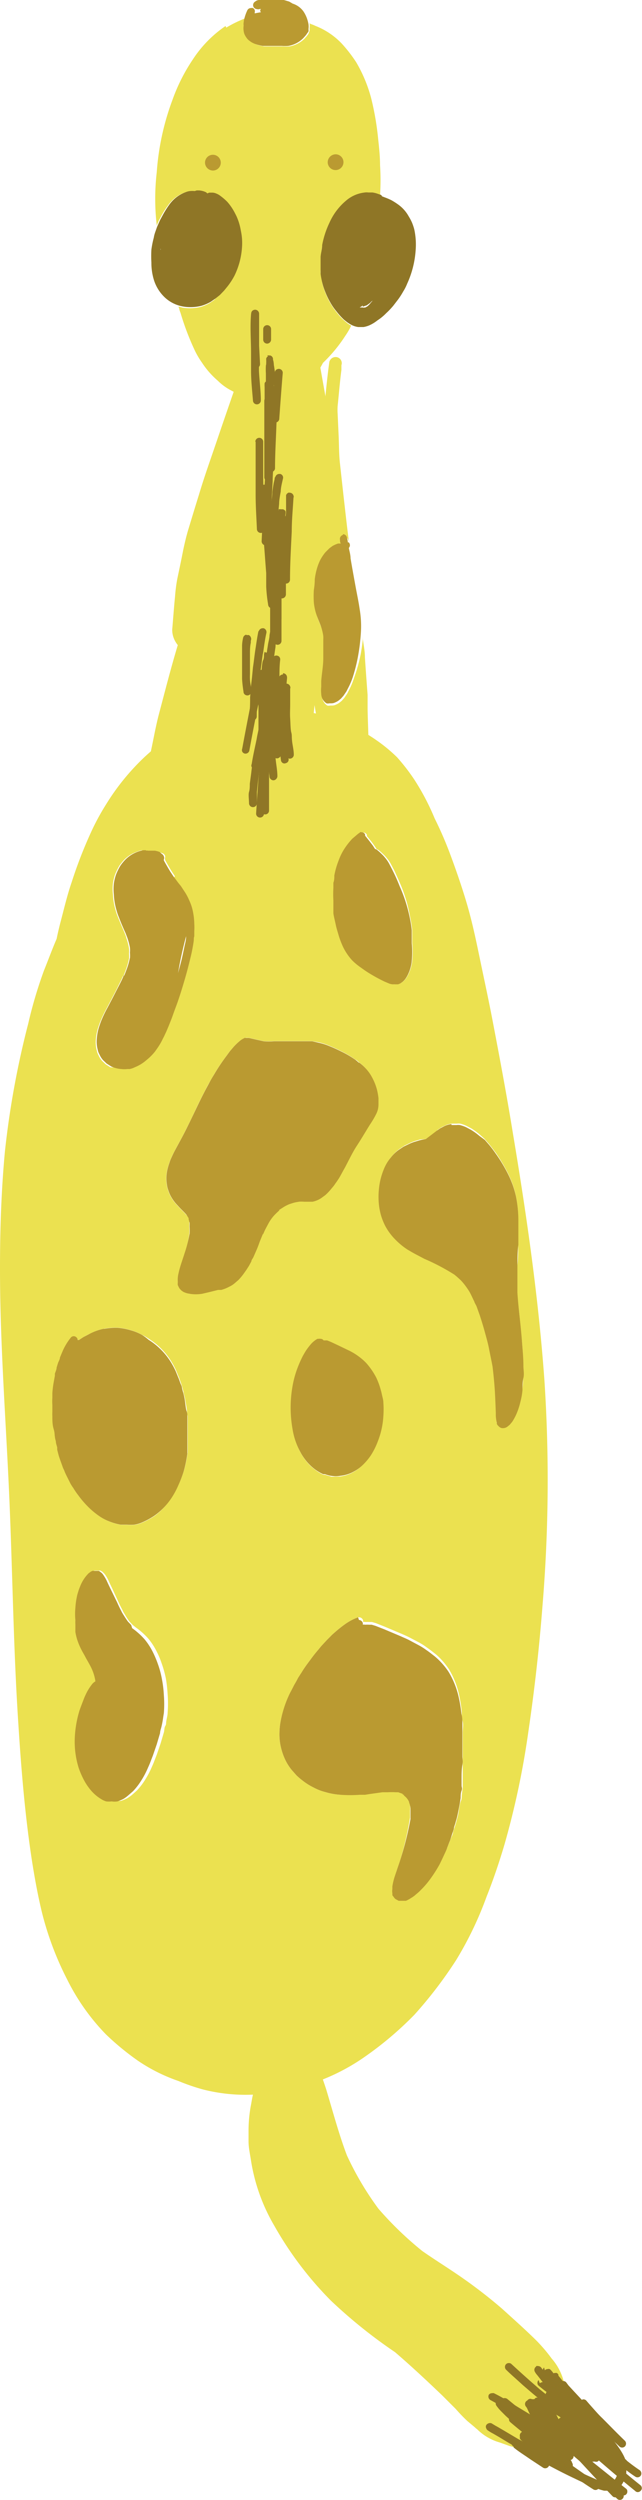 <svg xmlns="http://www.w3.org/2000/svg" viewBox="0 0 40.71 158.46"><title>Giraffe</title><g id="Layer_2" data-name="Layer 2"><g id="Draw_Layer" data-name="Draw Layer"><path d="M16.52,44.89a12,12,0,0,0-5.3,1.54,12.23,12.23,0,0,0-2.35,1.84,14.7,14.7,0,0,0-2.11,2.66,15.21,15.21,0,0,0-1.07,2,28.58,28.58,0,0,0-1.15,3c-.29.84-.49,1.72-.72,2.58-.08.32-.16.65-.23,1-.29.67-.54,1.36-.8,2a28,28,0,0,0-1,3.37A56.14,56.14,0,0,0,.31,73C.08,75.48,0,77.94,0,80.41c0,4.84.38,9.67.59,14.51s.26,9.64.58,14.45c.18,2.81.41,5.61.83,8.4.18,1.17.39,2.34.67,3.49a19.81,19.81,0,0,0,1.6,4.23,13.74,13.74,0,0,0,2.44,3.45,16.85,16.85,0,0,0,2.07,1.7,10.87,10.87,0,0,0,2.53,1.26,13.15,13.15,0,0,0,1.53.53,10.91,10.91,0,0,0,4.89.13,13.05,13.05,0,0,0,5.12-2,21.78,21.78,0,0,0,3.43-2.86,27,27,0,0,0,2.65-3.47,22.27,22.27,0,0,0,1.92-4c.43-1.08.81-2.2,1.14-3.32a52.41,52.41,0,0,0,1.51-7.12q.59-4,.9-8a96.67,96.67,0,0,0,.12-14.34c-.38-5.24-1.13-10.45-2-15.64-.39-2.41-.84-4.8-1.3-7.2-.23-1.2-.49-2.4-.74-3.6s-.45-2.18-.74-3.25-.74-2.4-1.18-3.58c-.29-.78-.62-1.55-1-2.31a15.16,15.16,0,0,0-1.29-2.46A12.56,12.56,0,0,0,25.18,48a9.94,9.94,0,0,0-1.35-1.11,10.16,10.16,0,0,0-2.29-1.19,8.37,8.37,0,0,0-1.91-.55,13.58,13.58,0,0,0-2.54-.25ZM25,62.39a.76.76,0,0,1-.26-.06l-.26-.11c-.23-.11-.45-.23-.67-.35s-.41-.24-.61-.38l-.31-.22a3.83,3.83,0,0,1-.48-.41,3.57,3.57,0,0,1-.58-.87,5.78,5.78,0,0,1-.25-.65c-.07-.25-.14-.48-.2-.73s-.11-.5-.15-.75,0-.25,0-.39,0-.27,0-.4a6.77,6.77,0,0,1,0-.78l0-.34c0-.15,0-.31.06-.46a5.06,5.06,0,0,1,.27-.94,3.64,3.64,0,0,1,.33-.69,4.51,4.51,0,0,1,.54-.7l.33-.28a.91.91,0,0,1,.16-.11.25.25,0,0,1,.12,0,.26.26,0,0,1,.22.13.32.32,0,0,1,0,.09c.16.19.31.37.45.57s.12.18.18.27a.31.31,0,0,1,.14.07,3.85,3.85,0,0,1,.3.27,2.09,2.09,0,0,1,.2.22,2.23,2.23,0,0,1,.29.44c.08.15.17.31.24.47s.28.61.4.91A9.35,9.35,0,0,1,26,58.09a7.93,7.93,0,0,1,.14.85c0,.14,0,.28,0,.43s0,.26,0,.4a5.89,5.89,0,0,1,0,1.11,1.64,1.64,0,0,1-.05.32,3.37,3.37,0,0,1-.1.34l-.06.14a1.87,1.87,0,0,1-.17.31,1,1,0,0,1-.2.22l-.14.1-.14.06-.16,0Zm-17-3-.1-.26c-.14-.33-.29-.67-.42-1a3.26,3.26,0,0,1-.15-.44,4.11,4.11,0,0,1-.17-1,3.26,3.26,0,0,1,0-.7,3,3,0,0,1,.14-.57,4,4,0,0,1,.27-.55,3.07,3.07,0,0,1,.28-.35A2.09,2.09,0,0,1,8.65,54a1.91,1.91,0,0,1,.45-.13l.15,0h0a.17.17,0,0,1,.11,0l.07,0h.1l.27,0a1.67,1.67,0,0,1,.3.08l.24.09a.29.29,0,0,1,.12.15.24.24,0,0,1,0,.19l0,.07v0c.13.24.27.48.41.71l.2.3.19.26h0s0,0,0,0h0l0,0c.07.1.15.19.23.29l.27.41a3.36,3.36,0,0,1,.26.5,3,3,0,0,1,.21.6l0,.15c.11-.33.22-.65.35-1s.36-.74.56-1.09c-.11,1-.23,1.92-.35,2.89a3,3,0,0,0-.51.72c0,.13,0,.25-.05.38s-.09.53-.15.79q-.18.75-.39,1.5c-.16.52-.31,1-.49,1.55-.09.25-.17.5-.27.74s-.19.5-.29.75l-.14.33c-.07.14-.13.29-.21.43a3.75,3.75,0,0,1-.24.44c-.08.13-.17.25-.26.38a3.45,3.45,0,0,1-.54.54,2.53,2.53,0,0,1-.75.46,1.21,1.21,0,0,1-.32.11l-.15,0a1.53,1.53,0,0,1-.37,0A1.83,1.83,0,0,1,7,67.65l-.3-.19-.22-.21a1.38,1.38,0,0,1-.23-.36.92.92,0,0,1-.11-.29,2,2,0,0,1-.06-.73,3.16,3.16,0,0,1,.17-.81,4.7,4.7,0,0,1,.17-.45,7.8,7.8,0,0,1,.35-.71l.32-.61c.12-.23.25-.47.37-.72s.24-.47.34-.71l0,.06c.06-.13.11-.26.16-.4a4.22,4.22,0,0,0,.22-.77.13.13,0,0,0,0,.06,2.34,2.34,0,0,0,0-.38,1.61,1.61,0,0,0,0-.31h0v0h0v0A3.9,3.9,0,0,0,8,59.42Zm4,17.86,0-.06h0L11.81,77c-.17-.2-.38-.38-.55-.58a2.62,2.62,0,0,1-.46-.63,2.13,2.13,0,0,1-.14-.35,1.25,1.25,0,0,1-.08-.32,2.37,2.37,0,0,1,0-.84,3.17,3.17,0,0,1,.15-.55,1.84,1.84,0,0,1,.09-.25c.09-.2.18-.4.28-.58.22-.41.45-.82.66-1.24s.4-.8.59-1.21.38-.8.59-1.2c.11-.22.22-.43.34-.64s.21-.37.32-.55a12.14,12.14,0,0,1,.75-1.12l.22-.3.23-.27a4,4,0,0,1,.42-.4,1.35,1.35,0,0,1,.33-.19h.23l.52.12.41.09a3.54,3.54,0,0,0,.65,0h.68c.45,0,.91,0,1.37,0l.38,0,.4.07a3.63,3.63,0,0,1,.66.21c.25.1.49.21.73.33a6.14,6.14,0,0,1,.62.34,4,4,0,0,1,.34.23c.07,0,.14.1.21.15a2.91,2.91,0,0,1,.37.33,2.65,2.65,0,0,1,.46.65,3.42,3.42,0,0,1,.29.75,4.54,4.54,0,0,1,.09.51c0,.13,0,.26,0,.4a1.33,1.33,0,0,1-.15.55,5.77,5.77,0,0,1-.4.68c-.28.45-.56.89-.83,1.34s-.52.94-.77,1.41c-.07.12-.13.25-.2.36s-.12.22-.19.33-.13.2-.2.29a2.17,2.17,0,0,1-.23.3,3.44,3.44,0,0,1-.41.44l-.26.19a1.57,1.57,0,0,1-.55.23l-.53,0a2.43,2.43,0,0,0-.38,0h.07a2.41,2.41,0,0,0-.37.07l-.25.08a2.42,2.42,0,0,0-.36.18l-.27.18.06,0a2.84,2.84,0,0,0-.25.23,2.09,2.09,0,0,0-.2.22,2.66,2.66,0,0,0-.29.45l-.15.28a3.92,3.92,0,0,0-.16.36l0-.06-.21.51c-.06.17-.12.34-.19.5s-.13.32-.21.48-.08.18-.13.27l-.15.28-.16.25-.19.27a3.79,3.79,0,0,1-.32.38l-.22.19a1.41,1.41,0,0,1-.35.23,2.36,2.36,0,0,1-.52.21l-.2,0-.48.12-.51.12A2.38,2.38,0,0,1,12,82a1.12,1.12,0,0,1-.26-.08.51.51,0,0,1-.16-.09.43.43,0,0,1-.12-.11.38.38,0,0,1-.09-.13,1,1,0,0,1-.07-.15l0-.1a1.13,1.13,0,0,0,0-.18,1.68,1.68,0,0,1,.05-.45c.09-.43.25-.84.38-1.26A8,8,0,0,0,12,78.2a.13.13,0,0,0,0,.06,2.74,2.74,0,0,0,0-.5,2.64,2.64,0,0,0,0-.29.13.13,0,0,0,0,.06L12,77.28Zm15.73-5.62.2-.14a2.1,2.1,0,0,1,.26-.13,1.23,1.23,0,0,1,.46-.14l.17,0,.15,0a.93.93,0,0,1,.22,0,2.72,2.72,0,0,1,.37.13l.32.17a4.11,4.11,0,0,1,.54.39l.31.28.26.3c.16.19.3.38.45.58a10.9,10.9,0,0,1,.78,1.32c.1.2.19.42.27.63a6.52,6.52,0,0,1,.21.72,7.75,7.75,0,0,1,.16,1.51c0,.3,0,.59,0,.88s0,.47,0,.7c0,.48,0,1-.06,1.45,0,.29,0,.58,0,.87s0,.48,0,.73c0,.48.09,1,.13,1.43s.11,1.11.16,1.67.07,1,.09,1.54c0,.25,0,.51,0,.76a6.83,6.83,0,0,1-.06.78,4.28,4.28,0,0,1-.13.73,4.35,4.35,0,0,1-.3.88,3.61,3.61,0,0,1-.22.39c0,.07-.11.13-.16.19l-.11.09a.48.48,0,0,1-.43.11.46.46,0,0,1-.18-.13.31.31,0,0,1-.1-.15.14.14,0,0,0,0-.06,1.93,1.93,0,0,1,0-.42,1.21,1.21,0,0,1,0-.19c0-.51,0-1-.07-1.53s-.08-1-.14-1.43h0c-.07-.37-.13-.74-.22-1.11s-.16-.65-.25-1-.21-.73-.33-1.1l-.2-.56c-.05-.14-.12-.28-.17-.42,0,0,0,0,0,.06-.1-.21-.2-.43-.32-.64s-.18-.27-.28-.4h0a3.47,3.47,0,0,0-.25-.29c-.13-.12-.26-.24-.4-.35a13.5,13.5,0,0,0-1.9-1l-.57-.3-.2-.11-.29-.17a4.48,4.48,0,0,1-.79-.65,3.81,3.81,0,0,1-.89-1.49,4.42,4.42,0,0,1-.13-.61,4.82,4.82,0,0,1,0-1.2,4.24,4.24,0,0,1,.28-1.1,2.67,2.67,0,0,1,.48-.81,2.43,2.43,0,0,1,.49-.47l.3-.2.31-.15a2.78,2.78,0,0,1,.4-.16l.27-.08A3,3,0,0,1,27,72.2L27.3,72h0l0,0h0l.38-.29ZM5,84.94l.29-.19c.15-.08.29-.16.45-.23a3.19,3.19,0,0,1,.85-.3,4.9,4.9,0,0,1,.67-.07h.17a4,4,0,0,1,.85.16,3.12,3.12,0,0,1,.71.29,3.3,3.3,0,0,1,.45.26,4.43,4.43,0,0,1,1.39,1.38,5.15,5.15,0,0,1,.33.61l.15.37c.06.13.1.26.15.4s.06.2.1.3a2.63,2.63,0,0,0,.08.3c0,.14.07.27.09.41s.09.49.12.74,0,.25.05.37l0,.47c0,.1,0,.2,0,.3s0,.24,0,.36,0,.32,0,.48,0,.21,0,.32,0,.27,0,.41a8.41,8.41,0,0,1-.23,1.11,7.4,7.4,0,0,1-.34.89,5.16,5.16,0,0,1-.47.86,4.23,4.23,0,0,1-1.05,1.14,4.8,4.8,0,0,1-.7.39,2.23,2.23,0,0,1-.57.18,3.41,3.41,0,0,1-.46,0c-.13,0-.26,0-.39,0a3.49,3.49,0,0,1-.72-.2,3,3,0,0,1-.68-.36,5.1,5.1,0,0,1-.62-.51A6.23,6.23,0,0,1,5,94.83a4.87,4.87,0,0,1-.32-.47,2.68,2.68,0,0,1-.18-.28l-.21-.42c-.06-.12-.11-.25-.17-.37S4,93.09,4,93s-.17-.46-.24-.69l-.09-.35a.74.74,0,0,1,0-.14c0-.14-.07-.28-.09-.42a1.27,1.27,0,0,1-.06-.28c0-.17,0-.33-.08-.49s-.06-.54-.08-.8a2.44,2.44,0,0,1,0-.27v-.45a3.39,3.39,0,0,1,0-.45c0-.1,0-.2,0-.3,0-.26.05-.52.1-.77l.06-.33,0-.13c0-.13.07-.26.1-.39l.09-.29c0-.11.07-.23.12-.34l.12-.29L4,85.66l.16-.32a3.8,3.8,0,0,1,.36-.53.24.24,0,0,1,.35,0,.23.23,0,0,1,.08.17h0a.18.18,0,0,1,.07,0Zm16,8.64a1.61,1.61,0,0,1-.36-.1l-.12,0a2.46,2.46,0,0,1-.56-.34,2.92,2.92,0,0,1-.56-.55,3.51,3.51,0,0,1-.27-.4c-.08-.15-.16-.29-.23-.45a4.49,4.49,0,0,1-.33-1.12,7.82,7.82,0,0,1,0-2.72,6.36,6.36,0,0,1,.28-1.06A8.08,8.08,0,0,1,19.2,86c.07-.12.14-.25.22-.37a4.08,4.08,0,0,1,.25-.33,1.57,1.57,0,0,1,.46-.39.31.31,0,0,1,.13,0,.23.23,0,0,1,.2.1h0l.08,0,.14,0c.25.09.48.21.72.32l.58.28a3.9,3.9,0,0,1,.71.42,3.63,3.63,0,0,1,.47.41,4.53,4.53,0,0,1,.64.93,4.85,4.85,0,0,1,.26.69c0,.12.07.24.09.35s.08.37.1.55a5.91,5.91,0,0,1,0,.84,5.13,5.13,0,0,1-.36,1.63,4.61,4.61,0,0,1-.43.86,3.79,3.79,0,0,1-.48.58,2.5,2.5,0,0,1-.62.46,2.18,2.18,0,0,1-.83.26l-.28,0a1.24,1.24,0,0,1-.33,0ZM6.05,106.16a2.74,2.74,0,0,0-.15-.4c-.12-.26-.26-.5-.4-.74s-.16-.28-.23-.42a5.24,5.24,0,0,1-.28-.69,3.59,3.59,0,0,1-.12-.47c0-.1,0-.19,0-.29s0-.13,0-.19a2.45,2.45,0,0,1,0-.27,4.07,4.07,0,0,1,0-.78,4.52,4.52,0,0,1,.08-.63c0-.12.06-.24.09-.36s.07-.22.12-.34a2.39,2.39,0,0,1,.55-.86l.15-.11.14-.06.15,0,.22,0,.12.07.14.14a2.22,2.22,0,0,1,.25.42c.07.16.15.32.23.49l.41.89q.11.24.24.48a1.3,1.3,0,0,0,.14.26,4.66,4.66,0,0,0,.3.47l.21.22.21.17h0a3.65,3.65,0,0,1,.31.24,4.45,4.45,0,0,1,.49.48,4.23,4.23,0,0,1,.5.77,5,5,0,0,1,.32.75,7,7,0,0,1,.28,1,8.83,8.83,0,0,1,.11,1,7.33,7.33,0,0,1,0,1.15c0,.17-.05.34-.08.51s0,.23-.07.34-.05.27-.09.41l-.21.71-.24.7-.14.36c-.05.14-.11.28-.17.41a5.56,5.56,0,0,1-.46.87,4.26,4.26,0,0,1-.49.63l-.3.27a3,3,0,0,1-.31.22,2.54,2.54,0,0,1-.38.16,1.14,1.14,0,0,1-.37,0,1.41,1.41,0,0,1-.35,0,1.33,1.33,0,0,1-.32-.15,2.64,2.64,0,0,1-.67-.58,3.62,3.62,0,0,1-.41-.61,5.41,5.41,0,0,1-.34-.78,5.91,5.91,0,0,1-.25-1.87,6.64,6.64,0,0,1,.31-1.77c.06-.2.13-.39.21-.59s.11-.27.17-.41a3.11,3.11,0,0,1,.38-.63.73.73,0,0,1,.24-.22h0v0c0-.14-.06-.28-.1-.41Zm15.54,7.6a4.41,4.41,0,0,1-.95-.17,3.42,3.42,0,0,1-.75-.29,4.41,4.41,0,0,1-.74-.47c-.12-.09-.23-.19-.34-.29l-.3-.34a3.17,3.17,0,0,1-.44-.7,3.87,3.87,0,0,1-.23-.65,3.65,3.65,0,0,1-.12-.87,4.56,4.56,0,0,1,.08-.9,7.39,7.39,0,0,1,.6-1.77,5.12,5.12,0,0,1,.27-.52c.08-.15.16-.3.25-.45a1.64,1.64,0,0,1,.14-.22l.24-.39c.14-.21.3-.42.45-.62s.29-.36.43-.54l.18-.22c.13-.13.24-.26.36-.39l.22-.22a2.61,2.61,0,0,1,.24-.23,8.32,8.32,0,0,1,.74-.59,3.49,3.49,0,0,1,.79-.41h.06a.27.27,0,0,1,.25.18.24.24,0,0,1,0,.12.27.27,0,0,1,.15,0,2.56,2.56,0,0,1,.27,0l.15,0,.24.07.53.21,1.09.46c.18.08.35.15.52.24l.59.31a3.84,3.84,0,0,1,.5.32c.18.12.35.26.52.39a3.68,3.68,0,0,1,.45.43,4.75,4.75,0,0,1,.43.55,5.34,5.34,0,0,1,.62,1.5,9.38,9.38,0,0,1,.2,1.18c0,.21,0,.43.06.64s0,.48,0,.72,0,.48,0,.72,0,.39,0,.59,0,.37,0,.56,0,.53,0,.8,0,.34,0,.51,0,.21,0,.32l-.06.47c0,.13,0,.25-.06.37s-.11.53-.16.8-.07.27-.1.4-.07.26-.11.38l-.12.36c0,.13-.07.25-.12.37s-.11.29-.17.43-.08.21-.13.32-.24.52-.37.78a6.34,6.34,0,0,1-.58.91,5.52,5.52,0,0,1-.59.69,3.08,3.08,0,0,1-.33.3,1.54,1.54,0,0,1-.3.22,1.52,1.52,0,0,1-.33.18l-.19,0h-.1l-.17,0-.2-.11a.58.58,0,0,1-.14-.17s0-.1-.06-.15,0,0,0-.06a1,1,0,0,1,0-.25c0-.06,0-.12,0-.17a4,4,0,0,1,.17-.66c0-.14.09-.28.13-.42A20.84,20.84,0,0,0,26,115.2s0,0,0,0c0-.15,0-.3,0-.44a1.51,1.51,0,0,0,0-.3.17.17,0,0,1,0,.07,2.51,2.51,0,0,0,0-.27l-.06-.17h0a1,1,0,0,0-.14-.22.86.86,0,0,0-.2-.18l.05,0-.14-.08.06,0-.31-.11-.16,0a4.17,4.17,0,0,0-.5,0l-.4,0h.06l-.79.11-.31.05-.33,0a8.85,8.85,0,0,1-.89,0Z" style="fill:#ebe150"/><path d="M14.69,51l-.48,1.88a3,3,0,0,0-1.24.38,3.49,3.49,0,0,0-1.46,1.67,1.74,1.74,0,0,0-.38.52l-.09.17c.06.08.11.16.17.23h0s0,0,0,0h0l0,0c.07.1.15.19.23.29l.27.41a3.36,3.36,0,0,1,.26.5,3,3,0,0,1,.21.6,4.32,4.32,0,0,1,.11.88,3.53,3.53,0,0,1,0,.46c0,.07,0,.14,0,.22l0,0a2,2,0,0,0,.9.53,2.9,2.9,0,0,0,.6.07,2,2,0,0,0,1.84,0,3.12,3.12,0,0,0,1.24-1.33,5.51,5.51,0,0,0,.63-2.21,3.42,3.42,0,0,0-.94-2.6,3,3,0,0,0-1.57-.8l.42-1.71a.4.4,0,0,0-.4-.5.37.37,0,0,0-.37.29Z" style="fill:#ebe150"/><path d="M14.3,1.65a7.54,7.54,0,0,0-2.08,2.13,11.42,11.42,0,0,0-1.28,2.54,16.35,16.35,0,0,0-1,4.59,14.7,14.7,0,0,0,0,3.38l.13-.31.19-.35a4.56,4.56,0,0,1,.38-.59,2.19,2.19,0,0,1,1.08-.84,1,1,0,0,1,.25-.06,1.55,1.55,0,0,1,.31,0h.06l.16,0a1.19,1.19,0,0,1,.42.11.24.24,0,0,1,.09.08l.13-.05.22,0a.65.65,0,0,1,.23.06.94.94,0,0,1,.22.12,2.61,2.61,0,0,1,.47.4,3.36,3.36,0,0,1,.39.54c.07.12.13.24.19.36a3.68,3.68,0,0,1,.28.91,3.76,3.76,0,0,1,.08,1,4.83,4.83,0,0,1-.48,1.86,4.39,4.39,0,0,1-.44.68l-.21.27a3.7,3.7,0,0,1-.28.28L13.6,19l-.29.2a2.6,2.6,0,0,1-.57.25,2.84,2.84,0,0,1-1.16.05l-.27-.07.06.14c0,.09.05.18.08.27a16.8,16.8,0,0,0,.91,2.39,5.24,5.24,0,0,0,.45.76,5.37,5.37,0,0,0,1,1.14,3.44,3.44,0,0,0,.91.65,4.16,4.16,0,0,0,4.91-.57A5.38,5.38,0,0,0,20.48,23a9.42,9.42,0,0,0,1.42-1.72,4.45,4.45,0,0,0,.37-.64,1.55,1.55,0,0,1-.25-.16l-.19-.16a3.62,3.62,0,0,1-.48-.52,4.23,4.23,0,0,1-.41-.6,4.55,4.55,0,0,1-.3-.63,4.37,4.37,0,0,1-.22-.7c0-.14-.05-.28-.08-.49s0-.21,0-.32v-.38c0-.12,0-.24,0-.37s.06-.5.1-.74a6.14,6.14,0,0,1,.47-1.41,4,4,0,0,1,1-1.41,2.23,2.23,0,0,1,1.21-.51.82.82,0,0,1,.22,0h.12l.14,0a1.65,1.65,0,0,1,.38.1l.12.06,0,0q.06-1,0-1.92c0-.56-.06-1.11-.12-1.67a17.8,17.8,0,0,0-.45-2.61,9.08,9.08,0,0,0-.94-2.25,9,9,0,0,0-.93-1.2A4.64,4.64,0,0,0,20,1.64a1.88,1.88,0,0,0-.3-.12l-.07-.05a1.18,1.18,0,0,1,0,.33.4.4,0,0,1,0,.15,1.46,1.46,0,0,1-.07.19,1.3,1.3,0,0,1-.17.22l-.08.09a1.77,1.77,0,0,1-.95.49,2.83,2.83,0,0,1-.41,0h-.2l-.62,0-.13,0-.26,0a2.85,2.85,0,0,1-.5-.13,1.79,1.79,0,0,1-.24-.12l-.15-.11-.09-.09-.1-.14-.06-.11a.85.85,0,0,1-.07-.25,1.18,1.18,0,0,1,0-.34.62.62,0,0,1,0-.19,1.7,1.7,0,0,1,.06-.31v0a7.11,7.11,0,0,0-1.24.6Z" style="fill:#ebe150"/><path d="M16.8,20.84c-.08.46-.19.91-.3,1.36l-.59,1.08c-.23.43-.39.91-.58,1.35s-.32.8-.46,1.21-.35.93-.47,1.4c-.23.86-.48,1.7-.66,2.57s-.37,1.93-.51,2.91c-.31,2.17-.54,4.34-.71,6.52-.07.87-.09,1.74-.13,2.61a4.89,4.89,0,0,0,0,.54l.06,1a9.7,9.7,0,0,0,.26,1.85c.07.34.16.68.24,1a13.38,13.38,0,0,0,.54,1.62,2,2,0,0,0,1.86,1.42,1.84,1.84,0,0,0,1-.27,2,2,0,0,0,.89-1.15c.26-.72.52-1.42.72-2.16.07-.29.14-.58.22-.87a7.59,7.59,0,0,0,.16-1.08c.06-.59.11-1.18.17-1.76,0-.43,0-.86,0-1.29,0-2-.05-3.92-.1-5.88,0-1.74-.09-3.49-.19-5.22-.06-1-.12-2-.2-3s-.2-1.87-.32-2.8c-.06-.48-.17-1-.27-1.44s.06-.68.08-1c0-.09,0-.18.05-.27a.4.4,0,0,0-.28-.49l-.1,0a.4.4,0,0,0-.39.3Z" style="fill:#ebe150"/><path d="M17.71,18.08a.41.41,0,0,0-.4.4c-.07.58-.13,1.17-.2,1.75-.17.77-.37,1.55-.52,2.33s-.37,1.75-.5,2.64l-.24,1.72a9.24,9.24,0,0,0-.13,1.29l0,1.84a4.2,4.2,0,0,0,.05.7c.1.77.22,1.55.33,2.33a1.55,1.55,0,0,0,.41.71,1.6,1.6,0,0,0,1.13.46,1.62,1.62,0,0,0,1.6-1.6l.06-1.9c0-.24,0-.46,0-.7l-.12-1.84c0-.4-.09-.8-.14-1.21l-.24-1.8c-.22-1.63-.48-3.25-.73-4.88,0-.61,0-1.23.06-1.84h0a.38.38,0,0,0-.39-.41Zm-.61,2.23v0Z" style="fill:#ebe150"/><path d="M19.41,17.73a.4.4,0,0,0-.4.4c0,.85-.11,1.7-.17,2.55,0,.63-.16,1.26-.24,1.88-.18,1.43-.33,2.85-.47,4.28s-.21,2.62-.3,3.92c0,.15,0,.3,0,.44,0,.48,0,1,0,1.43s0,.77,0,1.15a6.84,6.84,0,0,0,.08.7c.08.53.17,1.07.26,1.6s.13.77.19,1.15a1.9,1.9,0,0,0,.48.82,1.84,1.84,0,0,0,1.11.53c0-.12,0-.24-.05-.36a6.78,6.78,0,0,1,0-.78q0-.34.06-.69a4.36,4.36,0,0,1,.17-.78,3.84,3.84,0,0,1,.14-.36,2.34,2.34,0,0,1,.15-.27,3.06,3.06,0,0,1,.21-.29l.26-.26.19-.14a1.89,1.89,0,0,1,.36-.16l.17,0c0-.08,0-.16-.05-.23a.26.26,0,0,1,.18-.31h.06A.27.27,0,0,1,22,34l-.06-.59c-.1-.78-.19-1.56-.29-2.34-.16-1.29-.42-2.56-.64-3.84l-1.14-6.43a26.24,26.24,0,0,1-.05-2.66s0,0,0,0a.37.37,0,0,0-.38-.41Z" style="fill:#ebe150"/><path d="M17.49,19.31c0,.51-.09,1-.13,1.56-.16.71-.37,1.42-.49,2.14-.15.93-.31,1.86-.47,2.79s-.22,1.62-.33,2.43-.19,1.39-.27,2.08c-.2,1.8-.39,3.59-.55,5.39-.07.71-.14,1.43-.18,2.14L15,39.55c0,.3-.06.61,0,.91,0,.59,0,1.19,0,1.78v.93c0,.32.07.63.11.94L15.3,46c.14.92.38,1.82.6,2.73A1.8,1.8,0,0,0,17.63,50a1.94,1.94,0,0,0,.91-.25,1.77,1.77,0,0,0,.83-1.08c.16-1,.35-1.9.46-2.86L20,44.18a6.73,6.73,0,0,0,.1-.89c0-.5,0-1,0-1.49,0-.76,0-1.5,0-2.25,0-.24,0-.47,0-.7a4.38,4.38,0,0,1-.12-.63,6.78,6.78,0,0,1,0-.78l0-.45c-.13-1.71-.27-3.43-.43-5.14s-.35-3.5-.55-5.25c-.21-1.9-.49-3.8-.78-5.69,0-.53.07-1.07.12-1.6a.41.41,0,0,0-.4-.41.42.42,0,0,0-.4.41Z" style="fill:#ebe150"/><path d="M15.84,20.64a2.06,2.06,0,0,0-.17.78c-.11.63-.28,1.26-.43,1.89-.1.42-.19.85-.33,1.26-.39,1.12-.78,2.25-1.16,3.37s-.79,2.26-1.13,3.4c-.24.77-.47,1.53-.7,2.29-.12.41-.21.8-.3,1.22-.12.62-.25,1.23-.38,1.85a10,10,0,0,0-.14,1.1c-.07.7-.12,1.41-.18,2.11a1.49,1.49,0,0,0,.21.77,1.52,1.52,0,0,0,.92.71,1.55,1.55,0,0,0,1.89-1.07c.21-.83.41-1.65.63-2.47.06-.22.07-.46.11-.69.12-.71.24-1.42.35-2.14s.14-1.25.19-1.88.11-1.21.16-1.82c.11-1.16.17-2.33.25-3.49,0-.59.08-1.18.13-1.77s.06-1.07.11-1.6.23-1.09.34-1.65l.18-.9c.05-.26.08-.52.11-.77v-.06a.07.07,0,0,1,0,.05.19.19,0,0,0,0-.07.4.4,0,0,0-.27-.69.5.5,0,0,0-.41.27Zm.66.5Z" style="fill:#ebe150"/><path d="M20.9,22.83c-.18,1.23-.27,2.46-.41,3.69s-.3,2.3-.4,3.45c-.07.84-.15,1.68-.22,2.51,0,.36-.07.73-.09,1.09-.07,1.34-.13,2.69-.2,4,0,.61,0,1.23,0,1.85v1.35a4.69,4.69,0,0,0,0,.53l.27,2.48c0,.25.05.49.07.72a14.83,14.83,0,0,0,.31,1.64c.11.53.23,1.06.34,1.59a1.43,1.43,0,0,0,2.8-.38c0-.81-.05-1.62-.06-2.44,0-.29,0-.58,0-.87-.06-.8-.12-1.59-.17-2.38,0-.38-.08-.76-.13-1.14l0-.22c0,.38-.07.75-.13,1.13A10.61,10.61,0,0,1,22.44,43a4.45,4.45,0,0,1-.33.78l-.09.18-.19.28-.16.18-.12.1a1,1,0,0,1-.24.14.54.54,0,0,1-.25.06h-.13a.37.37,0,0,1-.18,0l-.08-.06a.74.74,0,0,1-.25-.54,2.22,2.22,0,0,1,0-.45c0-.12,0-.24,0-.36,0-.49.09-1,.13-1.45,0-.26,0-.52,0-.79,0-.12,0-.25,0-.37a2.29,2.29,0,0,0,0-.25h0v0a3.43,3.43,0,0,0-.18-.7c-.09-.23-.19-.46-.27-.7a3.5,3.5,0,0,1-.15-.73,6.78,6.78,0,0,1,0-.78q0-.34.06-.69a4.36,4.36,0,0,1,.17-.78,3.84,3.84,0,0,1,.14-.36,2.34,2.34,0,0,1,.15-.27,3.06,3.06,0,0,1,.21-.29l.26-.26.19-.14a1.89,1.89,0,0,1,.36-.16l.17,0c0-.08,0-.16-.05-.23a.26.26,0,0,1,.18-.31h.06a.25.25,0,0,1,.24.18,2.05,2.05,0,0,1,.07.34l0,0c-.14-1-.25-2.05-.37-3.08l-.24-2.18c-.06-.59-.05-1.18-.08-1.77l-.06-1.32a3.85,3.85,0,0,1,0-.48c.08-.77.14-1.53.24-2.29,0-.1,0-.2,0-.3s0,0,0,0a.39.39,0,0,0-.37-.52.41.41,0,0,0-.39.29Z" style="fill:#ebe150"/><path d="M17.5,31.27c-.37,1.12-.79,2.22-1.19,3.32-.58,1.32-1.18,2.63-1.71,4-.62,1.55-1.24,3.09-1.83,4.65-.26.68-.53,1.36-.77,2-.31.89-.62,1.79-.92,2.68-.25.72-.39,1.49-.58,2.22a9.45,9.45,0,0,0-.24,1.31c0,.48-.09,1-.13,1.45,0,.26-.05.51-.08.77a1.63,1.63,0,0,0,0,.31l.06,0,.24.09a.29.29,0,0,1,.12.15.24.24,0,0,1,0,.19l0,.07v0c.13.24.27.48.41.71l.2.3.19.26h0s0,0,0,0h0l0,0c.07.1.15.19.23.29l.27.41a3.36,3.36,0,0,1,.26.5,1.92,1.92,0,0,1,.14.36,1.86,1.86,0,0,0,.7-.23,1.94,1.94,0,0,0,.82-1.07c.26-.67.56-1.35.77-2s.33-1.06.49-1.59a21.13,21.13,0,0,0,.5-2.26c.3-1.53.49-3.1.66-4.65.37-3.18.74-6.35,1.13-9.53,0-.38.09-.76.14-1.14.29-1.15.54-2.31.91-3.44a.37.37,0,0,0-.38-.49.4.4,0,0,0-.39.28Z" style="fill:#ebe150"/><path d="M17,29.34c0,.16,0,.34-.09.5l-.09.25c-.18.49-.34,1-.52,1.47-.16.3-.3.62-.46.92s-.38.73-.52,1.11c-.3.84-.61,1.68-.92,2.53-.24.64-.4,1.31-.59,2s-.38,1.29-.55,1.94l-.73,2.89c-.17.67-.3,1.35-.44,2s-.28,1.31-.38,2l-.24,1.57c-.07.43-.14.86-.17,1.29s-.08,1-.11,1.57a5.8,5.8,0,0,0-.05.93c.05.57.09,1.13.13,1.69a19.16,19.16,0,0,0,.37,2.39l.14.21a3.36,3.36,0,0,1,.26.5c.05.11.1.23.14.34a1.68,1.68,0,0,0,1.07.41,1.64,1.64,0,0,0,1.55-1.19c.18-.67.38-1.33.54-2,.11-.52.23-1,.35-1.54.17-.75.24-1.52.35-2.28.22-1.57.37-3.15.49-4.73.21-3.11.41-6.22.58-9.34.08-1.64.16-3.27.23-4.91.06-.34.13-.68.2-1l.12-.63c.05-.22.07-.44.13-.66a.4.4,0,0,0-.28-.68c-.3,0-.43.29-.51.53Z" style="fill:#ebe150"/><path d="M15.26,30a2.41,2.41,0,0,0-.24.65l-.18.55c-.13.37-.23.75-.37,1.11l-1,2.13c-.28.63-.49,1.28-.73,1.93s-.48,1.24-.67,1.88c-.27.88-.54,1.77-.8,2.65-.44,1.46-.81,2.92-1.2,4.39-.14.54-.25,1.09-.36,1.64s-.21,1-.31,1.51a11.55,11.55,0,0,0-.22,1.31L9,51.89c0,.28,0,.56-.08.85A9.48,9.48,0,0,0,9,53.8v.13l.11,0,.15,0h0a.17.17,0,0,1,.11,0l.07,0h.1l.27,0a1.67,1.67,0,0,1,.3.08l.24.09a.29.29,0,0,1,.12.15.24.24,0,0,1,0,.19l0,.07v0c.13.24.27.48.41.71l.2.3.19.26h0s0,0,0,0h0l0,0c.07.1.15.19.23.29l.27.41a2.74,2.74,0,0,1,.19.34,1.72,1.72,0,0,0,.73-1c.12-.51.23-1,.35-1.53.08-.34.19-.69.25-1s.13-.8.19-1.2c.14-.83.31-1.67.39-2.52.15-1.51.3-3,.42-4.51q.36-4.64.73-9.26c.09-1.08.19-2.16.29-3.23.08-.35.2-.69.3-1s.2-.71.31-1.06a.35.35,0,0,1,0-.08.39.39,0,0,0-.14-.54.39.39,0,0,0-.2-.06.46.46,0,0,0-.35.2Z" style="fill:#ebe150"/><path d="M18.44,127.67a1.15,1.15,0,0,0-.07.36l-.26.71a8.24,8.24,0,0,0-1.29,1.82,10,10,0,0,0-.61,1.52,10.9,10.9,0,0,0-.28,1.26,8.75,8.75,0,0,0-.17,1.7c0,.23,0,.46,0,.69,0,.41.1.83.16,1.24a11.74,11.74,0,0,0,1.47,4.1,22.25,22.25,0,0,0,3.6,4.76,31.85,31.85,0,0,0,4.06,3.26c1,.86,2,1.79,3,2.75l.85.85a10.44,10.44,0,0,0,.73.76l.49.41a.69.69,0,0,0,.13.11,3.32,3.32,0,0,0,1.46.85l.61.22a7.3,7.3,0,0,0,.93.19A2.45,2.45,0,0,0,35,155a2.19,2.19,0,0,0,1.11-1.93,10.52,10.52,0,0,0-.21-1.58c-.06-.23-.12-.45-.19-.68a3.54,3.54,0,0,0-.73-1.32,10,10,0,0,0-1-1.17c-.69-.68-1.42-1.33-2.16-2a31.46,31.46,0,0,0-2.91-2.22c-.71-.48-1.43-.93-2.13-1.42A21.67,21.67,0,0,1,24,140a19.25,19.25,0,0,1-2-3.38c-.52-1.37-.89-2.78-1.31-4.17a22.4,22.4,0,0,0-1.5-3.58c0-.3,0-.6,0-.9a.36.36,0,0,0,0-.11h0a.39.39,0,0,0-.37-.51.41.41,0,0,0-.39.29Z" style="fill:#ebe150"/><path d="M34.5,150.06a.3.3,0,0,0-.07.11.26.26,0,0,0,0,.19c.06.13.13.25.2.37l.18.28q.12.23.27.45a.35.35,0,0,0-.15.07.24.24,0,0,0-.07.18.31.31,0,0,0,.07.18c.19.23.38.47.56.71l0,0-.18-.08a.45.45,0,0,0-.16,0,.36.36,0,0,0-.27.07l0,0,0,0a2.43,2.43,0,0,0-.48-.53.34.34,0,0,0-.14-.08l-.14,0a.23.23,0,0,0-.14,0,.43.43,0,0,0-.1.09h0l-.15,0a.21.21,0,0,0-.2,0,.24.24,0,0,0-.09.08.25.25,0,0,0-.11.36l.08.11v0l.12.26c.09.19.2.37.3.54l.23.37.14.22.12.2c-.35-.2-.68-.44-1-.67l0,0,0,0h0c-.23-.19-.47-.37-.69-.57s-.25-.23-.36-.34a4.86,4.86,0,0,1-.38-.41h0a.23.23,0,0,0-.21-.13h0a.25.25,0,0,0-.21.38,2.92,2.92,0,0,0,.32.38l.28.28c.24.22.49.44.75.64l.48.35h-.09a.25.25,0,0,0-.24.32.35.35,0,0,0,0,.13.58.58,0,0,0,.19.19l0,0h-.06l-.14-.08-.17-.07a.32.32,0,0,0-.17,0,.26.26,0,0,0-.17.18.22.22,0,0,0,.06.24l.06.05,0,.05h0c.29.24.61.44.93.66l.16.11.79.52a.26.26,0,0,0,.34-.09.24.24,0,0,0,0-.3l.3.14.3.14a1.73,1.73,0,0,0,.31.14l.13.05.25,0a.24.24,0,0,0,.21-.13.25.25,0,0,0,0-.25l-.06-.14-.12-.14a.86.86,0,0,0-.2-.18l-.35-.32h0l.64.24.9.31.39.13a.71.71,0,0,0,.21,0,.29.29,0,0,0,.2,0,.25.25,0,0,0,.12-.22v-.09a.75.75,0,0,0,0-.16.69.69,0,0,0,0-.13l0,0a.26.26,0,0,0,.11-.28s0,0,0-.07a.72.72,0,0,0-.11-.19c-.05-.08-.13-.16-.19-.24l0,0,0,0a.24.24,0,0,0,0-.3,1.44,1.44,0,0,0-.32-.33l-.33-.3-.3-.26,0,0-.06-.1-.27-.45-.54-.95-.54-.92-.25-.4-.14-.22a.76.76,0,0,0-.11-.14.41.41,0,0,0-.12-.11.19.19,0,0,0-.12,0,.25.25,0,0,0-.18.08Zm-2.71,2.05v0Zm3.93.74,0,0,0,0Zm-.42.12s0,0,0,0v0Zm0,.1h0l.27.16,0,0a.28.28,0,0,0-.15.11l-.15-.3Zm-.61,2.32a.32.32,0,0,0,0-.09l.33.27-.36-.18Zm2.62,0,0,.1-.08,0,0-.07Zm.1.22,0,0,0,0Zm-4.2-2.1h0Z" style="fill:#8f7626"/><path d="M34.15,150.86a.24.24,0,0,0-.07.18.21.21,0,0,0,.07.17c.2.17.41.33.62.49a7.4,7.4,0,0,0,.65.44c.19.12.38.23.56.36s.43.3.64.46l.51.42.5.49a11.38,11.38,0,0,1,.86,1l0,0c.07.09.14.19.22.28a4,4,0,0,1,.43.72.36.36,0,0,1,0,.11,1.74,1.74,0,0,1,.05.22v0s0,0,0,.06h0c0,.06,0,.13,0,.19a2,2,0,0,1,0,.23v-.06s0,.06,0,.09a2.15,2.15,0,0,1-.1.27l0,0a1.09,1.09,0,0,1-.14.23l-.11.12-.09.05-.17,0h-.06a4,4,0,0,1-.46-.13l-.22-.08c-1.16-.5-2.3-1.08-3.42-1.69-.53-.29-1-.59-1.57-.89l-.86-.51-.41-.24-.18-.1-.23-.14a.25.25,0,0,0-.19,0,.26.26,0,0,0-.15.12.21.21,0,0,0,0,.19.26.26,0,0,0,.12.15l.17.11.2.11.31.18.63.38,1.4.8c.9.51,1.81,1,2.74,1.44.46.22.91.44,1.39.62a3.16,3.16,0,0,0,.52.17l.27,0a1,1,0,0,0,.34,0l.06,0a.45.45,0,0,0,.2-.12.88.88,0,0,0,.23-.24,1.76,1.76,0,0,0,.3-.74,2.2,2.2,0,0,0,0-.36,1.65,1.65,0,0,0,0-.32,1.83,1.83,0,0,0-.11-.33,3.42,3.42,0,0,0-.23-.42,6.58,6.58,0,0,0-.38-.54l-.29-.36a13,13,0,0,0-1-1.08,11.33,11.33,0,0,0-1.33-1.07l-.71-.45a6.62,6.62,0,0,1-.64-.44l0,0,0,0h0l-.43-.34a.31.31,0,0,0-.18-.07.29.29,0,0,0-.18.07ZM39,157l0,0,0,0Zm-.16.17h0Zm.35-.67h0Zm0-.36h0v0s0,0,0,0Zm-4.26-5h0a0,0,0,0,1,0,0Z" style="fill:#8f7626"/><path d="M34.72,151.56a.27.27,0,0,0-.09.35c0,.09.12.18.17.27l.24.34c.17.25.35.49.52.73l.54.74.24.34.12.16a.24.24,0,0,0-.05.23l0,.06a.37.37,0,0,0,.07.14.93.93,0,0,0,.13.15,5.6,5.6,0,0,0,.4.45.25.25,0,1,0,.35-.35l-.24-.27h0a.27.27,0,0,0,0-.12.28.28,0,0,0,0-.13l0-.1a2.13,2.13,0,0,0-.16-.25l-.11-.15-.25-.34L36,153c-.17-.23-.32-.45-.48-.68s-.16-.22-.25-.34a3,3,0,0,1-.21-.35.29.29,0,0,0-.23-.12.27.27,0,0,0-.12,0Z" style="fill:#8f7626"/><path d="M35.46,152.48a.26.26,0,0,0-.07.11.33.33,0,0,0,0,.14.59.59,0,0,0,.12.2c.05.08.11.15.17.23l.29.37c.26.32.53.62.8.93a.25.25,0,0,0,.35,0,.25.25,0,0,0,0-.36c-.35-.39-.69-.8-1-1.21h0l-.22-.3a.26.26,0,0,0-.17-.17h-.07a.24.24,0,0,0-.18.07Z" style="fill:#8f7626"/><path d="M35.83,152.37c.05.08.11.15.16.22l.16.2.32.39c.27.32.56.64.84,1a.25.25,0,0,0,.35,0,.26.26,0,0,0,0-.36c-.44-.5-.89-1-1.31-1.54l0,0a.76.76,0,0,1-.11-.14.25.25,0,0,0-.23-.15.26.26,0,0,0-.22.37Z" style="fill:#8f7626"/><path d="M35.39,151.62a.26.26,0,0,0-.09.34,11.28,11.28,0,0,0,.72.95c.4.49.81,1,1.22,1.44a.25.25,0,0,0,.35,0,.24.24,0,0,0,0-.35l-.9-1.06-.65-.81-.31-.42a.26.26,0,0,0-.22-.13.19.19,0,0,0-.12,0Z" style="fill:#8f7626"/><path d="M34.1,152.69a.25.25,0,0,0,0,.35c.28.27.58.53.86.78L36.22,155a.25.25,0,0,0,.35,0,.25.25,0,0,0,0-.36c-.4-.35-.8-.7-1.19-1.06s-.62-.55-.92-.84a.26.26,0,0,0-.18-.07.24.24,0,0,0-.18.07Z" style="fill:#8f7626"/><path d="M32.35,153.17a.24.24,0,0,0,0,.35q.6.51,1.23,1l.73.54c.39.29.78.56,1.18.84a.25.25,0,0,0,.34-.09.3.3,0,0,0,0-.19.26.26,0,0,0-.12-.15l-1.24-.88-.67-.51h0l0,0,0,0h0l-1.1-.88a.26.26,0,0,0-.17-.07.23.23,0,0,0-.18.07Zm1.46.89h0l0,0Z" style="fill:#8f7626"/><path d="M33.11,153.64a.29.29,0,0,0-.15.12.24.24,0,0,0,0,.19.28.28,0,0,0,.11.15l.21.13.32.2.64.41c.59.36,1.18.72,1.78,1.07a.25.25,0,0,0,.25-.43l-1.77-1.07c-.21-.13-.4-.26-.61-.38l-.3-.19-.26-.17a.19.19,0,0,0-.12,0Z" style="fill:#8f7626"/><path d="M31.82,152.05a.25.25,0,0,0,0,.36c.19.17.4.33.61.49l.8.65L35,155a.31.31,0,0,0,.18.07.24.24,0,0,0,.25-.25.23.23,0,0,0-.07-.17l-1.77-1.43-.77-.63-.67-.55A.31.31,0,0,0,32,152a.23.23,0,0,0-.17.07Z" style="fill:#8f7626"/><path d="M31,151.78a.26.26,0,0,0,.09.34c.53.28,1,.59,1.55.9l2,1.22a.25.25,0,0,0,.25-.43l-2-1.21c-.52-.32-1-.63-1.57-.91a.27.27,0,0,0-.12,0,.25.25,0,0,0-.22.12Z" style="fill:#8f7626"/><path d="M32.09,149.85a.25.25,0,0,0,0,.35c.18.18.37.35.56.52l.53.48.63.54,1.12.92a.31.31,0,0,0,.18.07.24.24,0,0,0,.25-.25.24.24,0,0,0-.07-.18l-1.07-.86-.63-.55-.57-.51-.58-.53a.22.22,0,0,0-.17-.07.24.24,0,0,0-.18.07Z" style="fill:#8f7626"/><path d="M34,150a.25.25,0,0,0-.08.34,1.12,1.12,0,0,0,.16.22l.24.31c.14.18.28.35.43.52s.33.4.5.59l.84.92a.25.25,0,0,0,.35,0,.26.26,0,0,0,0-.36c-.39-.41-.77-.83-1.13-1.26s-.56-.67-.83-1l-.14-.18a.26.26,0,0,0-.21-.13.33.33,0,0,0-.13,0Z" style="fill:#8f7626"/><path d="M34.93,150.45a.24.24,0,0,0,0,.3,3.08,3.08,0,0,0,.3.41l.26.32.64.78c.47.57,1,1.11,1.47,1.63a.25.25,0,0,0,.35,0,.24.24,0,0,0,0-.35c-.48-.5-.95-1-1.4-1.55l-1.14-1.41,0-.06a.26.26,0,0,0-.1-.11h0a.27.27,0,0,0-.12,0,.24.24,0,0,0-.18.07Zm.45.14,0,0,0,0Z" style="fill:#8f7626"/><path d="M35.47,151a.26.26,0,0,0,0,.3l.19.21c.09.1.18.19.26.29l.49.53c.5.53,1,1.05,1.52,1.57a.25.25,0,1,0,.35-.35c-.49-.5-1-1-1.46-1.52l-.53-.57-.24-.26L35.9,151l0,0h0a.25.25,0,0,0-.18-.08.29.29,0,0,0-.22.13Z" style="fill:#8f7626"/><path d="M36.79,152.16a.23.23,0,0,0-.08.17.23.23,0,0,0,.08.18c.15.19.32.37.48.56l.46.49.54.55,1,.95a.25.25,0,0,0,.36,0,.26.26,0,0,0,0-.35c-.5-.48-1-1-1.45-1.45-.18-.17-.34-.35-.5-.53s-.34-.38-.5-.57a.25.25,0,0,0-.18-.08.25.25,0,0,0-.17.08Z" style="fill:#8f7626"/><path d="M37.34,153.69a.23.23,0,0,0-.08.18.23.23,0,0,0,.08.17c.62.73,1.24,1.46,1.88,2.18a.25.25,0,1,0,.35-.35c-.64-.72-1.26-1.45-1.88-2.18a.23.23,0,0,0-.17-.08.25.25,0,0,0-.18.08Z" style="fill:#8f7626"/><path d="M37.6,154.27a.24.24,0,0,0,0,.35,2.34,2.34,0,0,0,.31.32l.35.33c.35.33.72.65,1.09,1a.26.26,0,0,0,.18.07.24.24,0,0,0,.18-.07.25.25,0,0,0,0-.35c-.35-.3-.7-.59-1-.9l-.34-.33a4.54,4.54,0,0,1-.38-.38.23.23,0,0,0-.17-.07.23.23,0,0,0-.18.07Z" style="fill:#8f7626"/><path d="M37.51,153.51a.25.25,0,0,0-.09.34c.57.83,1.18,1.63,1.79,2.44a.36.36,0,0,0,.16.11.25.25,0,0,0,.19,0,.27.27,0,0,0,.11-.15.23.23,0,0,0,0-.2c-.62-.8-1.23-1.6-1.8-2.43a.25.25,0,0,0-.22-.12l-.12,0Z" style="fill:#8f7626"/><path d="M36.23,154.73a.26.26,0,0,0-.08.35c.08.12.19.25.28.37s.23.27.35.41.45.52.69.78c.53.6,1.09,1.18,1.66,1.74a.24.24,0,0,0,.35,0,.25.25,0,0,0,0-.35c-.54-.53-1-1.08-1.57-1.64s-.83-.93-1.22-1.42v0l0,0v0h0a.83.83,0,0,1-.08-.12.26.26,0,0,0-.22-.12.31.31,0,0,0-.13,0Zm.44.23h0l0,0v0Z" style="fill:#8f7626"/><path d="M36.34,154.56a.26.26,0,0,0-.12.15.3.3,0,0,0,0,.19.26.26,0,0,0,.15.12l.38.15h0l1.1.49c.49.23,1,.46,1.48.66a.24.24,0,0,0,.2,0,.28.28,0,0,0,.11-.15.24.24,0,0,0,0-.19.35.35,0,0,0-.15-.12l-.34-.14,0,0-1.39-.64-1.25-.54h-.06a.28.28,0,0,0-.13,0Zm.47.63,0,0,0,0Z" style="fill:#8f7626"/><path d="M37.48,154.43a.23.23,0,0,0,0,.35c.21.2.44.37.67.56l.68.54.66.52c.27.21.53.41.81.59a.25.25,0,0,0,.34-.09.26.26,0,0,0-.09-.34c-.24-.16-.47-.33-.7-.51h0l-1-.79-.53-.44-.47-.39a.27.27,0,0,0-.18-.08.23.23,0,0,0-.17.08Z" style="fill:#8f7626"/><path d="M36.56,154.33a.25.25,0,0,0,0,.35c.12.13.25.24.38.36l.44.39c.29.27.59.52.89.78.66.57,1.33,1.13,2,1.67a.23.23,0,0,0,.18.08.25.25,0,0,0,.17-.08.23.23,0,0,0,.08-.17.25.25,0,0,0-.08-.18c-.68-.54-1.34-1.1-2-1.67l-.88-.77-.4-.36c-.15-.14-.3-.26-.43-.4a.25.25,0,0,0-.17-.08.27.27,0,0,0-.19.08Z" style="fill:#8f7626"/><path d="M34.62,153.29a.24.24,0,0,0-.07.18.31.31,0,0,0,.07.18l.41.46.55.6,1.09,1.19c.73.79,1.45,1.57,2.19,2.34a.25.25,0,0,0,.35-.35c-.74-.77-1.46-1.56-2.19-2.34l-1-1.12-.57-.63c-.15-.17-.31-.33-.45-.51a.2.2,0,0,0-.16-.07.26.26,0,0,0-.19.07Z" style="fill:#8f7626"/><path d="M35.34,154.41a.26.26,0,0,0,0,.36c.13.13.28.25.42.37l.42.36,1,.86c.72.58,1.44,1.17,2.18,1.74a.26.26,0,0,0,.17.07.24.24,0,0,0,.25-.25.21.21,0,0,0-.07-.17c-.73-.57-1.45-1.16-2.18-1.74l-1-.81-.48-.4-.2-.19-.23-.2a.22.22,0,0,0-.17-.07.26.26,0,0,0-.18.07Z" style="fill:#8f7626"/><path d="M33.61,154.33a.25.25,0,0,0-.15.37l.06.08.14.13.27.22.48.38,1,.74,1,.72c.4.28.8.56,1.22.82a.25.25,0,0,0,.34-.08.25.25,0,0,0-.09-.34c-.59-.38-1.15-.78-1.72-1.18s-1-.71-1.48-1.08h0l0,0,0,0h0l-.37-.29-.42-.36a.27.27,0,0,0-.21-.12Zm1.08.77h0l0,0Z" style="fill:#8f7626"/><path d="M35.7,153.22h0a.27.27,0,0,0,0,.31c.06.07.13.12.2.19l.23.2.37.31.8.66c.62.51,1.25,1,1.88,1.48a.23.23,0,0,0,.34-.09.22.22,0,0,0,0-.19.26.26,0,0,0-.12-.15l-.38-.29h0l0,0,0,0h0c-.48-.37-1-.75-1.42-1.14l-.75-.62-.36-.3-.24-.21a1.29,1.29,0,0,1-.17-.16.27.27,0,0,0-.08-.07.28.28,0,0,0-.13,0,.24.24,0,0,0-.21.12Zm3.37,2.42h0l0,0Z" style="fill:#8f7626"/><path d="M17,22.57a.35.35,0,0,0-.12.15s0,.05,0,.07a1.79,1.79,0,0,1,0,.23c0,.1,0,.2.05.31,0,.31.08.62.13.93a.21.21,0,0,0,.11.15.25.25,0,0,0,.19,0,.24.24,0,0,0,.15-.11.35.35,0,0,0,0-.2c-.05-.32-.09-.63-.14-.95,0,0,0,0,0,.06s0-.27-.06-.41a.24.24,0,0,0-.18-.27h-.07a.27.27,0,0,0-.12,0Z" style="fill:#8f7626"/><path d="M16.94,23a.3.3,0,0,0-.08.18,3.85,3.85,0,0,0,0,.48c0,.22,0,.44,0,.66,0,.58.05,1.17.09,1.75a.25.25,0,0,0,.25.25.25.25,0,0,0,.25-.25c0-.55-.07-1.11-.09-1.66,0-.23,0-.45,0-.68s0-.19,0-.28a2.43,2.43,0,0,1,0-.27.25.25,0,0,0-.25-.25.22.22,0,0,0-.17.07Z" style="fill:#8f7626"/><path d="M17.5,23.45a.24.24,0,0,0-.07.18c-.08,1-.15,1.94-.22,2.9a.25.25,0,0,0,.5,0c.07-1,.14-1.93.22-2.9a.25.25,0,0,0-.25-.25.29.29,0,0,0-.18.07Z" style="fill:#8f7626"/><path d="M16.85,24.18a.41.41,0,0,0-.07.11,1.79,1.79,0,0,0,0,.24c0,.18,0,.36,0,.54s0,.54,0,.81,0,.62,0,.94c0,.54,0,1.09,0,1.63a.25.25,0,0,0,.25.25.25.25,0,0,0,.25-.25c0-.52,0-1,0-1.55,0-.3,0-.59,0-.89l0-.85c0-.14,0-.29,0-.43s0-.23,0-.34a0,0,0,0,0,0,0,.23.23,0,0,0-.08-.18.22.22,0,0,0-.17-.07.24.24,0,0,0-.18.07Z" style="fill:#8f7626"/><path d="M17.25,24.54a.25.25,0,0,0-.08.18c0,.33-.05.66-.07,1s-.05.78-.07,1.17c-.05.92-.07,1.85-.09,2.78a.25.25,0,0,0,.25.25.25.25,0,0,0,.25-.25c0-.93.06-1.85.09-2.78l.06-1.07c0-.36,0-.73.08-1.09a.23.23,0,0,0-.07-.18.24.24,0,0,0-.18-.07.22.22,0,0,0-.17.07Z" style="fill:#8f7626"/><path d="M16.83,25.23a.26.26,0,0,0-.07.17c0,.13,0,.26,0,.39s0,.33,0,.49c0,.35,0,.69,0,1s0,.71,0,1.06c0,.64,0,1.27,0,1.91a.25.25,0,0,0,.5,0c0-1,0-1.91,0-2.87,0-.37,0-.73,0-1.09,0-.16,0-.31,0-.46s0-.31,0-.47a.26.26,0,0,0-.25-.25.25.25,0,0,0-.18.08Z" style="fill:#8f7626"/><path d="M17,27.27a.26.26,0,0,0-.07.18c0,.25,0,.49-.05.74s0,.52,0,.78c0,.48-.06,1-.08,1.44-.08,1.31-.15,2.6-.21,3.91a.27.27,0,0,0,.25.25.25.25,0,0,0,.25-.25c.06-1.28.13-2.55.2-3.82,0-.48.06-1,.08-1.45l0-.79c0-.27,0-.54.05-.81a.26.26,0,0,0-.25-.25.29.29,0,0,0-.18.07Z" style="fill:#8f7626"/><path d="M16.21,28c0,.33,0,.67,0,1s0,.79,0,1.18,0,.78,0,1.17c0,.73.05,1.45.08,2.18a.25.25,0,0,0,.25.25.25.25,0,0,0,.25-.25c0-1.08-.09-2.16-.1-3.25,0-.4,0-.81,0-1.21v-.51c0-.19,0-.37,0-.56a.25.25,0,0,0-.25-.25.25.25,0,0,0-.25.25Z" style="fill:#8f7626"/><path d="M17.42,30.28c0,.12-.05.25-.07.37s-.06.36-.08.54c0,.35-.09.69-.12,1s-.07.68-.09,1l0,.68c0,.39,0,.78,0,1.17a.25.25,0,0,0,.25.25.25.25,0,0,0,.25-.25c0-.46,0-.92.05-1.39,0-.27,0-.54,0-.81l.09-.91c0-.26.06-.52.1-.78a.11.11,0,0,1,0,.05c0-.29.08-.57.14-.85a.24.24,0,0,0-.17-.31h-.06a.26.26,0,0,0-.25.19Z" style="fill:#8f7626"/><path d="M18.32,31.22h0a.26.26,0,0,0-.18.17c0,.18,0,.34,0,.51l0,.59L18,33.6c-.05,1-.08,2.09-.11,3.14a.26.26,0,0,0,.25.25.25.25,0,0,0,.25-.25c0-1,.06-2,.11-3.05,0-.72.07-1.43.11-2.14v0h0a.17.17,0,0,0,0-.14.25.25,0,0,0-.24-.18Zm.3.3h0Zm0,0h0v0Z" style="fill:#8f7626"/><path d="M17.94,32.89c0,.13-.05.26-.07.39s-.05.37-.07.56-.08.65-.1,1-.06.7-.07,1l0,.71c0,.38,0,.75,0,1.13a.25.25,0,0,0,.25.25.26.26,0,0,0,.25-.25c0-.46,0-.91,0-1.36,0-.27,0-.55,0-.82l.06-.87c0-.26.06-.52.09-.78s.07-.56.12-.85a.25.25,0,0,0,0-.19.19.19,0,0,0-.15-.11h-.06a.24.24,0,0,0-.24.18Zm.35,1v0Z" style="fill:#8f7626"/><path d="M17.41,33.35a.6.6,0,0,0-.06.23c0,.16,0,.33,0,.5s0,.48,0,.73,0,.41,0,.61,0,.34,0,.5c0,.41,0,.81,0,1.22,0,.69,0,1.38,0,2.08a.25.25,0,0,0,.5,0c0-.65,0-1.29,0-1.93,0-.38,0-.77,0-1.15s0-.78.05-1.17l0-.46c0-.29,0-.58.07-.87,0,0,0-.06,0-.09a.26.26,0,0,0-.12-.29.19.19,0,0,0-.12,0,.26.26,0,0,0-.22.13Z" style="fill:#8f7626"/><path d="M17.67,32.34a.26.26,0,0,0-.11.16c0,.27-.06.56-.08.84s-.06.68-.08,1,0,.54,0,.82,0,.57-.05.86,0,.74,0,1.11,0,.68,0,1c0,.83,0,1.66,0,2.49a.26.26,0,0,0,.25.25.25.25,0,0,0,.25-.25l0-1.52c0-.28,0-.55,0-.83s0-.75,0-1.13,0-.66,0-1c0-.56.06-1.12.1-1.69s.09-1.24.15-1.86v0a.09.09,0,0,0,0,0v0h0a.35.35,0,0,0,0-.2.31.31,0,0,0-.16-.11H17.8a.31.31,0,0,0-.13,0Zm.37.3v0Z" style="fill:#8f7626"/><path d="M17.4,34.67a.19.19,0,0,0-.11.15c-.05.32-.07.65-.09,1s-.05.77-.07,1.15,0,.72,0,1.07,0,.52,0,.78c0,.42,0,.83,0,1.25a.25.25,0,0,0,.5,0c0-.4,0-.8,0-1.2,0-.24,0-.49,0-.74s0-.71,0-1.07c0-.7.07-1.41.14-2.11,0,0,0,0,0,.07a.07.07,0,0,1,0,0,.25.25,0,0,0,0-.19.26.26,0,0,0-.15-.12h-.07a.28.28,0,0,0-.12,0Z" style="fill:#8f7626"/><path d="M17.49,38.88a.23.23,0,0,0-.15.11l0,.07a1.41,1.41,0,0,0-.06.22,3,3,0,0,0-.07.32l-.12.66c0,.2-.07.41-.1.62s-.05.28-.06.42c-.06.37-.11.75-.16,1.13-.07.61-.14,1.23-.2,1.84a.26.26,0,0,0,.07.18.29.29,0,0,0,.18.07.31.31,0,0,0,.18-.07.29.29,0,0,0,.07-.18c.06-.62.14-1.25.21-1.88.06-.46.12-.92.19-1.38,0-.25.08-.5.13-.75l.09-.52a4.39,4.39,0,0,1,.13-.52.25.25,0,0,0-.11-.32.21.21,0,0,0-.12,0Z" style="fill:#8f7626"/><path d="M16.39,40c-.08.37-.13.75-.19,1.13s-.1.79-.16,1.18l-.06.62-.06.52-.06.75c0,.4,0,.81-.08,1.21a.25.25,0,0,0,.25.25.25.25,0,0,0,.25-.25c0-.74.09-1.48.17-2.22,0-.29.06-.59.1-.89l.12-.9,0,.07c.07-.45.12-.9.22-1.34a.26.26,0,0,0-.17-.31h-.07a.26.26,0,0,0-.24.19Z" style="fill:#8f7626"/><path d="M16.79,41.31a.53.53,0,0,0-.05.18c0,.12,0,.25-.06.37s-.07.44-.1.65c-.06.39-.1.78-.14,1.17,0,.19,0,.39-.05.58s0,.36,0,.54,0,.51,0,.77,0,.82,0,1.24a.26.26,0,0,0,.25.25.25.25,0,0,0,.25-.25c0-.76,0-1.52.1-2.28,0-.18,0-.36.05-.54s0-.22,0-.33c0-.3.07-.6.1-.9h0v0l.09-.65a4.69,4.69,0,0,1,.11-.54.27.27,0,0,0-.11-.31.31.31,0,0,0-.13,0,.29.29,0,0,0-.22.12Zm.43.25h0ZM17,42.75h0a.08.08,0,0,0,0,0v0Z" style="fill:#8f7626"/><path d="M16.44,42.55a.39.39,0,0,0-.1.19c0,.13-.07.24-.1.36v.06c-.05.19-.1.39-.14.58s-.14.63-.21.93c-.18.93-.36,1.85-.53,2.78a.25.25,0,0,0,0,.19.24.24,0,0,0,.14.12.25.25,0,0,0,.31-.18c.16-.88.33-1.76.51-2.65.07-.33.14-.66.22-1l.09-.42a5.9,5.9,0,0,1,.2-.72h0a.25.25,0,0,0-.06-.26.29.29,0,0,0-.18-.07.21.21,0,0,0-.17.07Z" style="fill:#8f7626"/><path d="M17,42.94a2.26,2.26,0,0,0-.11.37l-.12.48c-.06.31-.13.63-.17.94s-.11.68-.14,1-.05.47-.07.7,0,.74-.06,1.12a.26.26,0,0,0,.25.25.25.25,0,0,0,.25-.25c0-.4,0-.8.07-1.19s.05-.53.07-.79v.07c0-.24.07-.48.11-.71s.06-.4.1-.6.09-.44.14-.67.1-.41.17-.61a.26.26,0,0,0-.17-.31H17.2a.26.26,0,0,0-.24.19Z" style="fill:#8f7626"/><path d="M17.2,42.51a.25.25,0,0,0-.24.19,3,3,0,0,0-.06.43l0,.45c0,.23,0,.46,0,.69s0,.39,0,.59,0,.59,0,.88,0,.45,0,.67l0,.6.06.93c0,.42.08.84.13,1.27a.23.23,0,0,0,.07.17.25.25,0,0,0,.18.08.25.25,0,0,0,.17-.08.27.27,0,0,0,.08-.17c0-.4-.09-.8-.12-1.2s0-.63-.07-.95,0-.37,0-.56l0-.75c0-.24,0-.48,0-.71v-.6c0-.53,0-1.06.09-1.59h0a.29.29,0,0,0,0-.09.25.25,0,0,0-.25-.25Z" style="fill:#8f7626"/><path d="M17.94,42.75a.27.27,0,0,0-.25.19,4.25,4.25,0,0,0-.06.71c0,.18,0,.36,0,.55s0,.33,0,.49,0,.51,0,.76,0,.33,0,.49,0,.37,0,.56.05.48.07.72.08.69.12,1a.26.26,0,0,0,.12.15.22.22,0,0,0,.19,0,.23.23,0,0,0,.15-.12.21.21,0,0,0,0-.19c0-.12,0-.24,0-.37v0c-.06-.43-.09-.86-.13-1.3,0-.18,0-.36,0-.54s0-.32,0-.49c0-.39,0-.77,0-1.16a9.55,9.55,0,0,1,.05-1.19h0v0a.29.29,0,0,0,0-.09.26.26,0,0,0-.25-.25Zm.23.3v0h0v0Zm.17,4.7v0Z" style="fill:#8f7626"/><path d="M18,43.37a.24.24,0,0,0-.11.15,3.26,3.26,0,0,0,0,.54v.41l0,.86.06.88.06.62c0,.32.08.64.12,1a.25.25,0,0,0,.43.18.24.24,0,0,0,.07-.18c0-.29-.08-.58-.11-.87s0-.36-.05-.54-.05-.58-.07-.88,0-.59,0-.89,0-.64,0-1a.17.17,0,0,0,0-.14h0a.26.26,0,0,0-.24-.18.28.28,0,0,0-.13,0Zm.37.29v0Z" style="fill:#8f7626"/><path d="M17.35,41.62a.3.3,0,0,0-.08.18c0,.41-.05.83-.05,1.25s0,1,0,1.43c0,.19,0,.37,0,.56s0,.43,0,.65c0,.71.06,1.42.1,2.13a.25.25,0,0,0,.25.25.27.27,0,0,0,.25-.25c0-.71-.07-1.42-.1-2.13,0-.19,0-.37,0-.55s0-.44,0-.66c0-.47,0-.95,0-1.43s0-.84.05-1.25a.26.26,0,0,0-.07-.18.27.27,0,0,0-.18-.07.26.26,0,0,0-.17.07Z" style="fill:#8f7626"/><path d="M16.76,47a.29.29,0,0,0-.07.18c-.07.57-.1,1.15-.13,1.73,0,.29,0,.58,0,.87s0,.39,0,.59,0,.66,0,1a.25.25,0,0,0,.25.25.24.24,0,0,0,.25-.25l0-1.5c0-.31,0-.63,0-.95,0-.58.06-1.16.13-1.73a.26.26,0,0,0-.07-.18.27.27,0,0,0-.36,0Z" style="fill:#8f7626"/><path d="M16.94,45.15a.75.75,0,0,0-.13.35c0,.16,0,.33-.07.49l-.09.7c-.06.5-.11,1-.16,1.49-.1,1.12-.18,2.26-.25,3.39a.25.25,0,0,0,.25.25.25.25,0,0,0,.25-.25c.06-1,.12-2,.21-2.94.05-.46.08-.92.14-1.38,0-.2,0-.41.07-.61s.07-.52.1-.77c0,0,0,0,0,.06a4.51,4.51,0,0,1,.1-.53h0a.23.23,0,0,0-.05-.26.26.26,0,0,0-.18-.07.21.21,0,0,0-.17.07Z" style="fill:#8f7626"/><path d="M16.15,47.67A11.55,11.55,0,0,0,15.93,49l-.09.68c0,.17,0,.35-.05.52s0,.47,0,.71a.25.25,0,0,0,.25.25.25.25,0,0,0,.25-.25c0-.24,0-.47,0-.71l.06-.58.09-.75v0c.06-.36.11-.72.19-1.08a.26.26,0,0,0-.17-.31h-.07a.24.24,0,0,0-.24.18Zm.28,1.25a.06.06,0,0,0,0,0v0Z" style="fill:#8f7626"/><path d="M17.05,44.06a.76.76,0,0,0-.09.09,2.65,2.65,0,0,0-.12.37c-.06.17-.1.34-.15.51l-.12.46-.09.38c-.07.32-.15.63-.21,1-.11.52-.22,1-.31,1.56a.21.21,0,0,0,0,.19.29.29,0,0,0,.15.12.26.26,0,0,0,.31-.18c.14-.76.29-1.51.47-2.27l.21-.89q.12-.47.27-.93a.29.29,0,0,0,0-.27.25.25,0,0,0-.22-.12.31.31,0,0,0-.13,0Zm.34.36,0,0,0,0Z" style="fill:#8f7626"/><path d="M15.6,40.23h0a.27.27,0,0,0-.18.18,2.63,2.63,0,0,0-.07.49l0,.38c0,.07,0,.15,0,.23s0,.31,0,.46v.3c0,.11,0,.24,0,.36l0,.4a7.53,7.53,0,0,0,.09.8.24.24,0,0,0,.07.18.27.27,0,0,0,.18.07.26.26,0,0,0,.17-.07.27.27,0,0,0,.08-.18c0-.25-.08-.51-.09-.77s0-.23,0-.34,0-.38,0-.57,0-.31,0-.46v-.22c0-.25,0-.51.06-.76a.15.15,0,0,0,0,.07.58.58,0,0,1,0-.19.22.22,0,0,0,0-.18.26.26,0,0,0-.12-.15.18.18,0,0,0-.12,0Z" style="fill:#8f7626"/><path d="M16.48,31c0,.25,0,.49.07.74l0,.37c0,.29.05.58.07.87l.12,1.51c.05.61.09,1.22.14,1.83,0,.18,0,.36,0,.53s0,.21,0,.32A9.18,9.18,0,0,0,17,38.3a.27.27,0,0,0,.07.18.24.24,0,0,0,.18.07.25.25,0,0,0,.25-.25c0-.23,0-.46,0-.69s0-.38,0-.57l0-.21c0-.22,0-.44,0-.67s0-.7,0-1c0-.16,0-.33,0-.5a4.91,4.91,0,0,1,0-.54.26.26,0,0,0-.07-.17.24.24,0,0,0-.16-.07c0-.3,0-.6-.07-.89s0-.3,0-.44v0a.25.25,0,0,0,0-.19c0-.21-.07-.42-.1-.63l0-.17v-.12A2.53,2.53,0,0,0,17,31a.44.44,0,0,0,0-.1.26.26,0,0,0-.24-.18.25.25,0,0,0-.25.25Zm0,0v0h0v0Zm.53.51v0Z" style="fill:#8f7626"/><path d="M16,19.74a.3.3,0,0,0-.08.18c-.07.82,0,1.64,0,2.47,0,.15,0,.3,0,.46l0,.65c0,.63.07,1.26.12,1.88a.25.25,0,0,0,.25.25.25.25,0,0,0,.25-.25c0-.62-.09-1.25-.12-1.88l0-.56c0-.18,0-.37,0-.55,0-.83,0-1.65,0-2.47a.24.24,0,0,0-.25-.25.23.23,0,0,0-.17.07Z" style="fill:#8f7626"/><path d="M16,19.7a.24.24,0,0,0-.07.18c0,.45,0,.89,0,1.34,0,.2,0,.4,0,.6,0,.42,0,.83.06,1.26a.26.26,0,0,0,.25.25.25.25,0,0,0,.25-.25l-.06-1.17c0-.23,0-.46,0-.69,0-.45,0-.89,0-1.34a.26.26,0,0,0-.25-.25.29.29,0,0,0-.18.07Z" style="fill:#8f7626"/><path d="M16.69,20.86c0,.23,0,.45,0,.67a.25.25,0,0,0,.25.25.26.26,0,0,0,.25-.25c0-.22,0-.44,0-.67a.25.25,0,0,0-.5,0Z" style="fill:#8f7626"/><path d="M12.35,12.11a1.53,1.53,0,0,0-.3,0,1,1,0,0,0-.25.06,2.22,2.22,0,0,0-1.09.84,5.87,5.87,0,0,0-.37.59l-.19.35-.19.43-.12.34a2,2,0,0,0-.09.35,5.85,5.85,0,0,0-.15.75,7.37,7.37,0,0,0,0,.82,3.66,3.66,0,0,0,.17,1.14,2.58,2.58,0,0,0,.71,1.1,2.26,2.26,0,0,0,1.14.55,2.83,2.83,0,0,0,1.16-.05,2.67,2.67,0,0,0,.58-.25l.29-.2.29-.23.27-.28.22-.27a4.39,4.39,0,0,0,.44-.68,4.83,4.83,0,0,0,.48-1.86,3.65,3.65,0,0,0-.08-1,3.63,3.63,0,0,0-.28-.92c-.06-.12-.12-.24-.19-.36a3.36,3.36,0,0,0-.39-.54,3.67,3.67,0,0,0-.47-.4.94.94,0,0,0-.22-.12.71.71,0,0,0-.23-.06l-.22,0-.13.05a.24.24,0,0,0-.09-.08,1.19,1.19,0,0,0-.42-.11l-.16,0Zm-.69.74,0,0,0,0Zm-1.48,4.33c0-.22,0-.45,0-.68a3.67,3.67,0,0,1,0-.66l0-.1.09.53A14.78,14.78,0,0,0,11,18.59l-.06,0a2.65,2.65,0,0,1-.29-.29,2.43,2.43,0,0,1-.29-.49v0h0a2.82,2.82,0,0,1-.15-.57Zm2.55,1.6h0Z" style="fill:#8f7626"/><path d="M10,17.41a.5.5,0,1,0,.5-.5.51.51,0,0,0-.5.5Z" style="fill:#8f7626"/><path d="M9.7,17.24a.5.5,0,0,0,.5.5.5.5,0,0,0,0-1,.5.5,0,0,0-.5.5Z" style="fill:#8f7626"/><path d="M9.92,16a2.58,2.58,0,0,0,0,.4,3.62,3.62,0,0,0,0,.57,6.09,6.09,0,0,0,.2,1.05c0,.09.05.19.08.29a.6.6,0,0,0,.14.26,1.43,1.43,0,0,0,.22.15l.09.06a.6.6,0,0,0,.19.06.26.26,0,0,0,.22-.13l0-.08a.41.41,0,0,0,0-.11,1.48,1.48,0,0,0,0-.19h0a.31.31,0,0,0,.11-.16.31.31,0,0,0,0-.19.3.3,0,0,1,0-.08c-.08-.22-.16-.45-.25-.67s-.09-.24-.14-.35a1.83,1.83,0,0,0-.14-.32.24.24,0,0,0-.21-.13l0-.29h0a.25.25,0,0,0-.17-.31h-.06a.25.25,0,0,0-.25.19Zm1.17,1.86,0,0,0,0Z" style="fill:#8f7626"/><path d="M23.14,12.2a2.18,2.18,0,0,0-1.2.52,3.88,3.88,0,0,0-1.05,1.4,5.65,5.65,0,0,0-.46,1.41c0,.24-.08.49-.1.74l0,.37V17c0,.11,0,.21,0,.32s.05.35.08.49a4.07,4.07,0,0,0,.22.7,4.55,4.55,0,0,0,.3.63,3.53,3.53,0,0,0,.41.6,4.34,4.34,0,0,0,.47.52l.2.16a2.65,2.65,0,0,0,.29.18,1.3,1.3,0,0,0,.42.13h.33a1.69,1.69,0,0,0,.35-.1,2.34,2.34,0,0,0,.53-.32,3.12,3.12,0,0,0,.56-.46,4.4,4.4,0,0,0,.37-.38l.07-.08.3-.39a4.45,4.45,0,0,0,.33-.51,3.06,3.06,0,0,0,.26-.51,6.08,6.08,0,0,0,.54-2.16,4.55,4.55,0,0,0-.09-1.28,3.45,3.45,0,0,0-.14-.42,3,3,0,0,0-.21-.4,2.28,2.28,0,0,0-.69-.77,4.65,4.65,0,0,0-.41-.26,4.32,4.32,0,0,0-.45-.19l-.15-.06a.14.14,0,0,0-.1-.1L24,12.3a1.8,1.8,0,0,0-.38-.1l-.15,0h-.11a.93.93,0,0,0-.23,0Zm0,.5h0Zm.43,2.74h0ZM23,18.73Zm0,.71.26-.09.11-.08a.67.67,0,0,0,.16-.14l.1-.08,0,0a.88.88,0,0,1-.11.13l-.06.08a2.11,2.11,0,0,1-.15.15l-.14.08a.56.56,0,0,1-.19,0h-.14a1.41,1.41,0,0,1-.34-.19.79.79,0,0,0,.24.05H23Zm.51-.18a.08.08,0,0,0,0,0,.08.08,0,0,1,0,0Zm-.24.23,0,0,0,0Z" style="fill:#8f7626"/><path d="M22.15,19a.5.5,0,0,0,.5.5.5.5,0,0,0,.5-.5.5.5,0,0,0-.5-.5.51.51,0,0,0-.5.5Z" style="fill:#8f7626"/><path d="M22.15,19a.5.5,0,0,0,.5.5.5.5,0,0,0,.5-.5.5.5,0,0,0-.5-.5.51.51,0,0,0-.5.5Z" style="fill:#8f7626"/><path d="M22.71,102.51a3.49,3.49,0,0,0-.79.41,8.32,8.32,0,0,0-.74.59,2.61,2.61,0,0,0-.24.23l-.22.22-.36.39-.18.22c-.15.18-.29.35-.43.54s-.31.41-.45.62-.16.26-.25.39l-.14.22c-.08.15-.16.3-.25.45l-.27.52a7,7,0,0,0-.59,1.77,4.56,4.56,0,0,0-.08.9,3.65,3.65,0,0,0,.12.87,3.87,3.87,0,0,0,.23.65,3.17,3.17,0,0,0,.44.7l.3.34c.11.1.22.2.34.29a4,4,0,0,0,.74.47,3.24,3.24,0,0,0,.75.29,4.3,4.3,0,0,0,.95.17,8.43,8.43,0,0,0,1.23,0l.33,0,.31-.05.79-.11h-.06l.4,0a4.17,4.17,0,0,1,.5,0l.16,0,.31.11-.06,0,.14.08-.05,0a1.12,1.12,0,0,1,.2.18,1,1,0,0,1,.14.22h0a1.09,1.09,0,0,0,.05.17,1.28,1.28,0,0,1,.05.27.17.17,0,0,0,0-.07c0,.1,0,.2,0,.3s0,.29,0,.44h0s0,0,0,0v0h0a20.84,20.84,0,0,1-.85,3.19l-.14.42a4,4,0,0,0-.16.66s0,.11,0,.17a.7.7,0,0,0,0,.25s0,0,0,.06,0,.11.06.15a.58.58,0,0,0,.14.17l.2.11.17,0h.09l.2,0a1.79,1.79,0,0,0,.33-.18,1.54,1.54,0,0,0,.3-.22,3.08,3.08,0,0,0,.33-.3,5.52,5.52,0,0,0,.59-.69,8.73,8.73,0,0,0,.58-.91c.13-.26.25-.52.37-.78s.09-.22.13-.32.11-.29.17-.43l.12-.37.12-.36c0-.12.07-.26.1-.38s.08-.27.11-.4.11-.53.16-.8l.06-.37c0-.15,0-.31.06-.47s0-.21,0-.32,0-.34,0-.51,0-.54.05-.8,0-.37,0-.56,0-.39,0-.59,0-.48,0-.72,0-.48,0-.72,0-.43-.06-.64a9.38,9.38,0,0,0-.2-1.18,5.34,5.34,0,0,0-.62-1.5,4.75,4.75,0,0,0-.43-.55,4.57,4.57,0,0,0-.45-.43c-.17-.13-.34-.27-.52-.39a3.94,3.94,0,0,0-.51-.32l-.58-.31c-.17-.09-.35-.16-.52-.24l-1.09-.46-.54-.21-.23-.07-.15,0a2.33,2.33,0,0,0-.28,0,.27.27,0,0,0-.14,0,.17.17,0,0,0,0-.12.26.26,0,0,0-.24-.18Zm2.65,17.36.08,0h0l0,0Z" style="fill:#ba9a31"/><path d="M5.91,99.55l-.14.06-.15.11a2.39,2.39,0,0,0-.55.86,2.79,2.79,0,0,0-.12.34,2.37,2.37,0,0,0-.09.36,4.52,4.52,0,0,0-.08.63,4.07,4.07,0,0,0,0,.78,2.45,2.45,0,0,0,0,.27c0,.06,0,.13,0,.19s0,.19,0,.29a3.57,3.57,0,0,0,.11.47,4.19,4.19,0,0,0,.29.69c.07.14.16.28.23.42s.28.48.4.74a2.74,2.74,0,0,1,.15.4,2.71,2.71,0,0,1,.09.41v0h0a.73.73,0,0,0-.24.22,3.11,3.11,0,0,0-.38.63c-.07.14-.12.28-.17.41s-.15.39-.22.59a7.05,7.05,0,0,0-.3,1.77,5.63,5.63,0,0,0,.25,1.87,5.41,5.41,0,0,0,.34.78,3.62,3.62,0,0,0,.41.61,2.64,2.64,0,0,0,.67.58,1.33,1.33,0,0,0,.32.15,1.41,1.41,0,0,0,.35,0,1.14,1.14,0,0,0,.37,0,2.54,2.54,0,0,0,.38-.16,2.1,2.1,0,0,0,.3-.22l.31-.27a4.26,4.26,0,0,0,.49-.63,5.56,5.56,0,0,0,.46-.87c.06-.13.12-.27.17-.41l.14-.36.24-.7.21-.71c0-.14.06-.28.09-.41s.05-.23.07-.34.05-.34.08-.51a7.33,7.33,0,0,0,0-1.15,7.09,7.09,0,0,0-.12-1,5.89,5.89,0,0,0-.27-1,6.26,6.26,0,0,0-.32-.75,4.23,4.23,0,0,0-.5-.77,4.45,4.45,0,0,0-.49-.48,3.65,3.65,0,0,0-.31-.24h0L8.32,103l-.21-.22c-.11-.15-.21-.31-.31-.47s-.09-.17-.14-.26-.16-.32-.23-.48L7,100.69c-.08-.17-.16-.33-.23-.49a2.91,2.91,0,0,0-.25-.42.67.67,0,0,0-.15-.14.41.41,0,0,0-.11-.07l-.22,0-.15,0Zm.19.45h0Zm0,0h0l0,0,0,0ZM10,108.73Z" style="fill:#ba9a31"/><path d="M6.59,84.22a3.38,3.38,0,0,0-.86.3l-.44.23L5,84.94a.18.18,0,0,0-.07,0h0a.23.23,0,0,0-.08-.17.24.24,0,0,0-.35,0,3.8,3.8,0,0,0-.36.53,3.18,3.18,0,0,0-.16.32l-.06.14-.12.29c0,.11-.08.23-.12.34l-.09.29c0,.13-.07.26-.11.39l0,.13-.06.33a6.48,6.48,0,0,0-.1.77c0,.1,0,.2,0,.3a3.39,3.39,0,0,0,0,.45v.45a2.44,2.44,0,0,0,0,.27c0,.26,0,.53.08.8s.05.32.08.49a1.27,1.27,0,0,0,.06.28c0,.14.06.28.09.42a.74.74,0,0,0,0,.14l.09.35c.07.23.16.46.24.69s.09.2.13.31.11.25.17.37l.21.42a2.68,2.68,0,0,0,.18.28,4.87,4.87,0,0,0,.32.47,6.23,6.23,0,0,0,.68.78,5.1,5.1,0,0,0,.62.51,3,3,0,0,0,.68.36,3.58,3.58,0,0,0,.71.2l.4,0a3.41,3.41,0,0,0,.46,0,2.23,2.23,0,0,0,.57-.18,4.8,4.8,0,0,0,.7-.39A4.23,4.23,0,0,0,10.84,95a5.16,5.16,0,0,0,.47-.86,7.4,7.4,0,0,0,.34-.89,8.41,8.41,0,0,0,.23-1.11l0-.41,0-.32c0-.16,0-.32,0-.48s0-.24,0-.36,0-.2,0-.3l0-.47c0-.12,0-.25-.05-.37s-.08-.5-.12-.74-.06-.27-.09-.41a2.63,2.63,0,0,1-.08-.3c0-.1-.06-.2-.1-.3s-.09-.27-.15-.4l-.15-.37a5.15,5.15,0,0,0-.33-.61,4.43,4.43,0,0,0-1.39-1.38A3.3,3.3,0,0,0,9,84.61a3.12,3.12,0,0,0-.71-.29,4,4,0,0,0-.85-.16H7.26a4.9,4.9,0,0,0-.67.07ZM4.43,85.85Z" style="fill:#ba9a31"/><path d="M20.13,84.86a1.57,1.57,0,0,0-.46.39,4.08,4.08,0,0,0-.25.33c-.08.12-.15.25-.22.37a8.08,8.08,0,0,0-.37.85,6.36,6.36,0,0,0-.28,1.06,7.82,7.82,0,0,0,0,2.72,4.49,4.49,0,0,0,.33,1.12c.07.16.15.3.23.45a3.51,3.51,0,0,0,.27.4,3.18,3.18,0,0,0,.55.55,2.77,2.77,0,0,0,.57.34l.12,0a1.61,1.61,0,0,0,.36.1,1.79,1.79,0,0,0,.61,0,2.18,2.18,0,0,0,.83-.26,2.5,2.5,0,0,0,.62-.46,3.79,3.79,0,0,0,.48-.58,4.61,4.61,0,0,0,.43-.86,5.13,5.13,0,0,0,.36-1.63,5.91,5.91,0,0,0,0-.84c0-.18-.06-.36-.1-.55s-.06-.23-.09-.35a4.85,4.85,0,0,0-.26-.69,4.53,4.53,0,0,0-.64-.93,3.63,3.63,0,0,0-.47-.41,3.9,3.9,0,0,0-.71-.42l-.58-.28c-.24-.11-.47-.23-.72-.32l-.14,0-.08,0h0a.23.23,0,0,0-.2-.1.31.31,0,0,0-.13,0Zm-.82,6.61h0Z" style="fill:#ba9a31"/><path d="M28.63,71.25a1.34,1.34,0,0,0-.47.14l-.25.13-.2.14-.38.29h0l0,0h0L27,72.2a3,3,0,0,0-.43.09l-.27.08a2.78,2.78,0,0,0-.4.16l-.31.15-.3.2a2.43,2.43,0,0,0-.49.47,2.67,2.67,0,0,0-.48.81,4.24,4.24,0,0,0-.28,1.1,4.82,4.82,0,0,0,0,1.2,4.42,4.42,0,0,0,.13.61,4.23,4.23,0,0,0,.25.62,3.69,3.69,0,0,0,.64.87,4.48,4.48,0,0,0,.79.65l.29.17.2.11.57.3a13.5,13.5,0,0,1,1.9,1c.14.11.27.23.4.35a3.47,3.47,0,0,1,.25.29h0c.1.13.19.26.28.4s.22.43.32.64c0,0,0,0,0-.06,0,.14.12.28.17.42l.2.56c.12.37.23.73.33,1.1s.18.64.25,1,.15.74.22,1.11h0c.06.47.11,1,.14,1.43s.05,1,.07,1.53v.19a2.83,2.83,0,0,0,.06.42.14.14,0,0,1,0,.06.31.31,0,0,0,.1.15.46.46,0,0,0,.18.13.48.48,0,0,0,.43-.11l.11-.09.16-.19a3.61,3.61,0,0,0,.22-.39,4.35,4.35,0,0,0,.3-.88,4.28,4.28,0,0,0,.13-.73c0-.26,0-.52.06-.78s0-.51,0-.76c0-.52-.05-1-.09-1.54s-.1-1.11-.16-1.67-.1-.95-.13-1.43c0-.25,0-.49,0-.73s0-.58,0-.87c0-.48,0-1,.06-1.45,0-.23,0-.47,0-.7s0-.58,0-.88a7.75,7.75,0,0,0-.16-1.51,6.52,6.52,0,0,0-.21-.72c-.08-.21-.17-.43-.27-.63a9.8,9.8,0,0,0-.79-1.32c-.14-.2-.28-.39-.44-.58l-.26-.3L30.4,72a4.11,4.11,0,0,0-.54-.39l-.32-.17a2.43,2.43,0,0,0-.38-.13.78.78,0,0,0-.21,0l-.15,0-.17,0Zm-.26.59h0Zm-1.19.83h0ZM25.1,73.76h0Zm.69,4.79h0ZM32.63,88ZM32,89.92l-.06.06a.07.07,0,0,1,0,0H32Zm-.14.12v0Z" style="fill:#ba9a31"/><path d="M15.56,65.77a1.35,1.35,0,0,0-.33.19,4,4,0,0,0-.42.4l-.23.27-.22.3a12.14,12.14,0,0,0-.75,1.12c-.11.18-.22.36-.32.55s-.23.42-.34.64c-.21.4-.4.8-.59,1.2s-.39.81-.59,1.21-.44.83-.66,1.24c-.1.18-.19.38-.28.58a1.84,1.84,0,0,0-.09.25,3.17,3.17,0,0,0-.15.55,2.37,2.37,0,0,0,0,.84,1.25,1.25,0,0,0,.08.32,2.13,2.13,0,0,0,.14.35,2.62,2.62,0,0,0,.46.63c.17.2.38.38.55.58l.14.22h0l0,.06.06.25a.13.13,0,0,1,0-.06,2.64,2.64,0,0,1,0,.29,2.74,2.74,0,0,1,0,.5.13.13,0,0,1,0-.06,8,8,0,0,1-.32,1.26c-.13.42-.29.83-.38,1.26a1.68,1.68,0,0,0-.05.45,1.13,1.13,0,0,1,0,.18l0,.1a1,1,0,0,0,.07.15.38.38,0,0,0,.09.13.43.43,0,0,0,.12.11.51.51,0,0,0,.16.09A1.12,1.12,0,0,0,12,82a2.38,2.38,0,0,0,.84,0l.51-.12.48-.12.2,0a2.36,2.36,0,0,0,.52-.21,1.41,1.41,0,0,0,.35-.23l.22-.19a3.79,3.79,0,0,0,.32-.38l.19-.27.16-.25.15-.28c0-.09.09-.18.13-.27s.14-.32.21-.48.13-.33.19-.5l.21-.51,0,.06a3.92,3.92,0,0,1,.16-.36l.15-.28a2.66,2.66,0,0,1,.29-.45,2.09,2.09,0,0,1,.2-.22,2.84,2.84,0,0,1,.25-.23l-.06,0L18,76.5a2.42,2.42,0,0,1,.36-.18l.25-.08a2.41,2.41,0,0,1,.37-.07h-.07a2.43,2.43,0,0,1,.38,0l.53,0a1.57,1.57,0,0,0,.55-.23l.26-.19a3.44,3.44,0,0,0,.41-.44,2.17,2.17,0,0,0,.23-.3c.07-.09.14-.2.2-.29s.13-.22.19-.33.13-.24.2-.36c.25-.47.5-1,.77-1.41s.55-.89.83-1.34a5.77,5.77,0,0,0,.4-.68A1.33,1.33,0,0,0,24,70c0-.14,0-.27,0-.4a4.54,4.54,0,0,0-.09-.51,3.42,3.42,0,0,0-.29-.75,2.65,2.65,0,0,0-.46-.65,2.91,2.91,0,0,0-.37-.33c-.07,0-.14-.11-.21-.15a4,4,0,0,0-.34-.23,6.14,6.14,0,0,0-.62-.34c-.24-.12-.48-.23-.73-.33a3.63,3.63,0,0,0-.66-.21L19.8,66l-.38,0c-.46,0-.92,0-1.37,0h-.68a3.54,3.54,0,0,1-.65,0l-.41-.09-.52-.12h-.23Zm.14.48h0Zm-.13.08,0,0,0,0Zm-3.7,15.08Zm0,0h0Z" style="fill:#ba9a31"/><path d="M22.83,52.77a.91.91,0,0,0-.16.11l-.33.28a4.51,4.51,0,0,0-.54.7,3.64,3.64,0,0,0-.33.69,5.06,5.06,0,0,0-.27.94c0,.15,0,.31-.06.46l0,.34a6.77,6.77,0,0,0,0,.78c0,.13,0,.27,0,.4s0,.26,0,.39.1.5.15.75.13.48.2.73a5.78,5.78,0,0,0,.25.65,3.57,3.57,0,0,0,.58.87,3.83,3.83,0,0,0,.48.41l.31.22c.2.14.4.26.61.38s.44.24.67.35l.26.11a.76.76,0,0,0,.26.06h.18l.16,0,.14-.06.14-.1a1,1,0,0,0,.2-.22,1.87,1.87,0,0,0,.17-.31l.06-.14a3.37,3.37,0,0,0,.1-.34,1.64,1.64,0,0,0,.05-.32,5.89,5.89,0,0,0,0-1.11c0-.14,0-.27,0-.4s0-.29,0-.43a7.93,7.93,0,0,0-.14-.85,9.35,9.35,0,0,0-.62-1.92c-.12-.3-.25-.61-.4-.91s-.16-.32-.24-.47a2.23,2.23,0,0,0-.29-.44,2.09,2.09,0,0,0-.2-.22,3.85,3.85,0,0,0-.3-.27.31.31,0,0,0-.14-.07c-.06-.09-.11-.18-.18-.27s-.29-.38-.45-.57a.32.32,0,0,0,0-.09.26.26,0,0,0-.22-.13.25.25,0,0,0-.12,0Zm2.32,9.14Z" style="fill:#ba9a31"/><path d="M9.25,53.89l-.15,0a1.91,1.91,0,0,0-.45.13,2.09,2.09,0,0,0-.74.51,3.07,3.07,0,0,0-.28.35,4,4,0,0,0-.27.55,3,3,0,0,0-.14.57,3.26,3.26,0,0,0,0,.7,4.11,4.11,0,0,0,.17,1,3.26,3.26,0,0,0,.15.44c.13.35.28.69.42,1l.1.26a3.9,3.9,0,0,1,.18.67v0h0v0h0a1.61,1.61,0,0,1,0,.31,2.34,2.34,0,0,1,0,.38.13.13,0,0,1,0-.06,4.22,4.22,0,0,1-.22.77c-.05.14-.1.27-.16.4l0-.06c-.1.24-.22.48-.34.71s-.25.49-.37.72l-.32.61a7.8,7.8,0,0,0-.35.71,4.7,4.7,0,0,0-.17.45,3.16,3.16,0,0,0-.17.81,2,2,0,0,0,.06.73.92.92,0,0,0,.11.29,1.38,1.38,0,0,0,.23.36l.22.21.3.19a1.83,1.83,0,0,0,.64.16,1.53,1.53,0,0,0,.37,0l.15,0a1.21,1.21,0,0,0,.32-.11,2.53,2.53,0,0,0,.75-.46,3.45,3.45,0,0,0,.54-.54c.09-.13.18-.25.26-.38a3.75,3.75,0,0,0,.24-.44c.08-.14.14-.29.21-.43l.14-.33c.1-.25.2-.49.29-.75s.18-.49.27-.74c.18-.51.33-1,.49-1.55s.27-1,.39-1.5c.06-.26.11-.53.15-.79s0-.26.05-.39l0-.34a3.53,3.53,0,0,0,0-.46,4.32,4.32,0,0,0-.11-.88,3,3,0,0,0-.21-.6,3.36,3.36,0,0,0-.26-.5l-.27-.41c-.08-.1-.16-.19-.23-.29l0,0h0s0,0,0,0h0L11,55.55l-.2-.3c-.14-.23-.28-.47-.41-.71v0l0-.07a.24.24,0,0,0,0-.19.29.29,0,0,0-.12-.15L10.12,54a1.67,1.67,0,0,0-.3-.08l-.27,0h-.1l-.07,0a.17.17,0,0,0-.11,0Zm.73.61h0Zm-1.84.55h0Zm-.43,1.08h0Zm4.09,3.21v.06c0,.19-.06.39-.1.58s-.11.53-.17.79-.16.61-.24.91c.14-.85.32-1.62.51-2.34ZM8.92,66.82h0Zm-.44.29-.12.06h0l.12,0Zm-.88.2h0Z" style="fill:#ba9a31"/><path d="M21.74,33.91a.26.26,0,0,0-.18.31c0,.07,0,.15.05.23l-.17,0a1.89,1.89,0,0,0-.36.16l-.19.14-.26.26a3.06,3.06,0,0,0-.21.29,2.34,2.34,0,0,0-.15.27,3.84,3.84,0,0,0-.14.36,4.36,4.36,0,0,0-.17.78q0,.34-.06.69a6.78,6.78,0,0,0,0,.78,3.5,3.5,0,0,0,.15.73c.08.24.18.47.27.7a3.43,3.43,0,0,1,.18.7v0h0a2.29,2.29,0,0,1,0,.25c0,.12,0,.25,0,.37,0,.27,0,.53,0,.79,0,.49-.1,1-.13,1.45,0,.12,0,.24,0,.36a2.22,2.22,0,0,0,0,.45.74.74,0,0,0,.25.54l.08.06a.37.37,0,0,0,.18,0h.13a.54.54,0,0,0,.25-.06,1,1,0,0,0,.24-.14l.12-.1.16-.18.19-.28.09-.18a4.45,4.45,0,0,0,.33-.78,10.61,10.61,0,0,0,.35-1.48,12.47,12.47,0,0,0,.15-1.37,6.4,6.4,0,0,0-.08-1.38c-.07-.49-.18-1-.26-1.44s-.22-1.2-.32-1.8c0-.22-.07-.44-.11-.66a.28.28,0,0,0,.07-.17.29.29,0,0,0-.07-.18l-.06,0a2.05,2.05,0,0,0-.07-.34.25.25,0,0,0-.24-.18Zm.62,7.1s0,0,0,0,0,0,0,0Zm-.93,2.88v0Zm-.48.25a.3.3,0,0,0,.12,0h0l-.07,0h0l0,0Z" style="fill:#ba9a31"/><path d="M17.25,0h-.43l-.28,0h-.13a.45.45,0,0,0-.23.1.26.26,0,0,0-.1.35.28.28,0,0,0,.23.13.16.16,0,0,0,.12,0,6.51,6.51,0,0,1,.8-.07h.15l.55,0,.11,0,.11,0a1.66,1.66,0,0,1,.29.1,2.29,2.29,0,0,1,.27.14l.13.14a1.18,1.18,0,0,1,.11.19c-.1,0-.2-.09-.3-.12A4.08,4.08,0,0,0,17.09.74a4.31,4.31,0,0,0-.94.11.14.14,0,0,0,0-.06.23.23,0,0,0-.11-.28.28.28,0,0,0-.13,0,.25.25,0,0,0-.22.13,2.78,2.78,0,0,0-.18.48,1.7,1.7,0,0,0-.06.31.62.62,0,0,0,0,.19,1.18,1.18,0,0,0,0,.34.85.85,0,0,0,.07.25l.06.11.1.14.09.09.15.11a1.79,1.79,0,0,0,.24.12,2.85,2.85,0,0,0,.5.13l.26,0,.13,0,.62,0h.2a2.83,2.83,0,0,0,.41,0,1.77,1.77,0,0,0,.95-.49l.08-.09a1.3,1.3,0,0,0,.17-.22A1.46,1.46,0,0,0,19.56,2a.4.4,0,0,0,0-.15,1.18,1.18,0,0,0,0-.33,2.81,2.81,0,0,0-.08-.31,2,2,0,0,0-.24-.49,1.34,1.34,0,0,0-.68-.49L18.34.1,18,0a4.43,4.43,0,0,0-.63,0Zm-.79.56h0Zm1.72,1.88h0Z" style="fill:#ba9a31"/><path d="M16.49.62a.25.25,0,0,0,.15.23.24.24,0,0,0,.22.13L17.4.92h.23L18,1l.16,0,.36.08a4.54,4.54,0,0,0,.53.12.2.2,0,0,0,.17-.08.25.25,0,0,0,.08-.17h0a.27.27,0,0,0-.12-.21A.56.56,0,0,0,19,.64L18.9.59,18.46.51h-.08c-.12,0-.25,0-.39-.06a2.19,2.19,0,0,0-.36,0c-.3,0-.6,0-.89,0h0a.25.25,0,0,0-.24.25ZM19,1.14h0Z" style="fill:#ba9a31"/><path d="M13,10.31a.51.51,0,0,0,.5.5.5.5,0,0,0,.5-.5.5.5,0,0,0-.5-.5.5.5,0,0,0-.5.5Z" style="fill:#ba9a31"/><path d="M20.78,10.28a.5.5,0,0,0,.5.5.5.5,0,0,0,.5-.5.5.5,0,0,0-.5-.5.51.51,0,0,0-.5.5Z" style="fill:#ba9a31"/></g></g></svg>